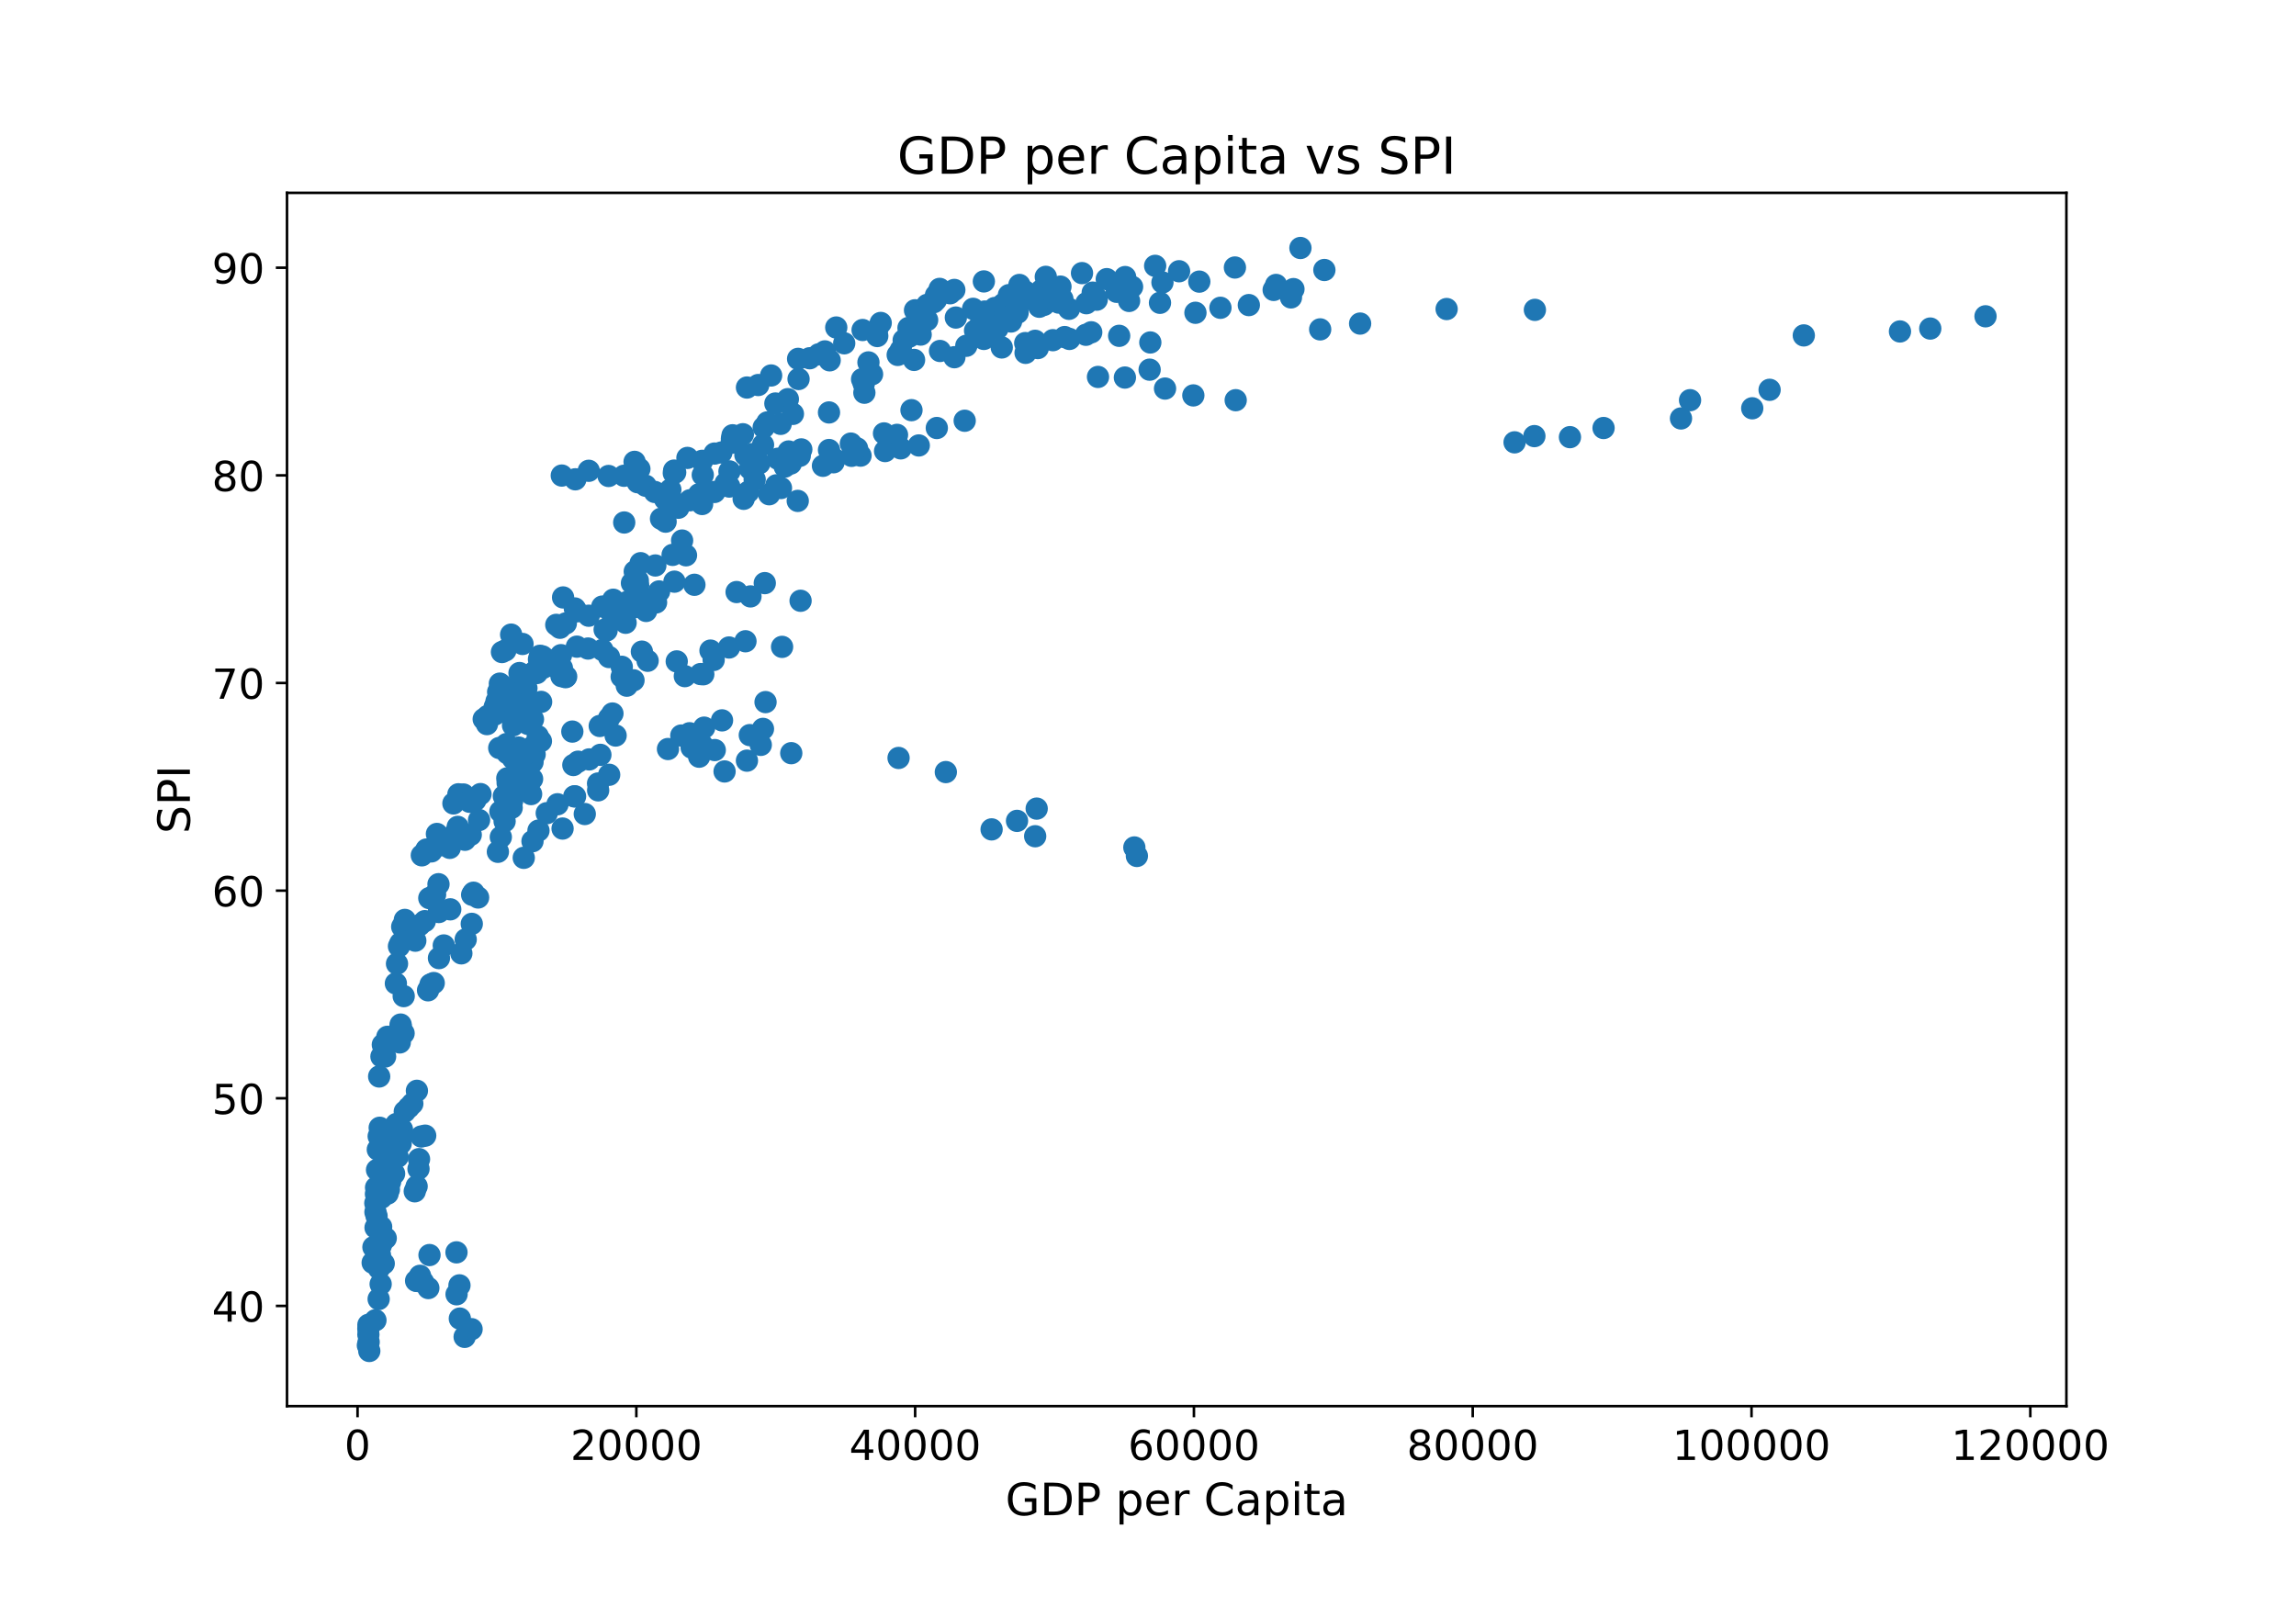 <?xml version="1.0" encoding="utf-8" standalone="no"?>
<!DOCTYPE svg PUBLIC "-//W3C//DTD SVG 1.1//EN"
  "http://www.w3.org/Graphics/SVG/1.1/DTD/svg11.dtd">
<!-- Created with matplotlib (https://matplotlib.org/) -->
<svg height="504pt" version="1.1" viewBox="0 0 720 504" width="720pt" xmlns="http://www.w3.org/2000/svg" xmlns:xlink="http://www.w3.org/1999/xlink">
 <defs>
  <style type="text/css">
*{stroke-linecap:butt;stroke-linejoin:round;}
  </style>
 </defs>
 <g id="figure_1">
  <g id="patch_1">
   <path d="M 0 504 
L 720 504 
L 720 0 
L 0 0 
z
" style="fill:#ffffff;"/>
  </g>
  <g id="axes_1">
   <g id="patch_2">
    <path d="M 90 441 
L 648 441 
L 648 60.48 
L 90 60.48 
z
" style="fill:#ffffff;"/>
   </g>
   <g id="PathCollection_1">
    <defs>
     <path d="M 0 3 
C 0.796 3 1.559 2.684 2.121 2.121 
C 2.684 1.559 3 0.796 3 0 
C 3 -0.796 2.684 -1.559 2.121 -2.121 
C 1.559 -2.684 0.796 -3 0 -3 
C -0.796 -3 -1.559 -2.684 -2.121 -2.121 
C -2.684 -1.559 -3 -0.796 -3 0 
C -3 0.796 -2.684 1.559 -2.121 2.121 
C -1.559 2.684 -0.796 3 0 3 
z
" id="m618f06e220" style="stroke:#1f77b4;"/>
    </defs>
    <g clip-path="url(#p7b8fc0b799)">
     <use style="fill:#1f77b4;stroke:#1f77b4;" x="145.707" xlink:href="#m618f06e220" y="419.275"/>
     <use style="fill:#1f77b4;stroke:#1f77b4;" x="176.417" xlink:href="#m618f06e220" y="259.857"/>
     <use style="fill:#1f77b4;stroke:#1f77b4;" x="119.482" xlink:href="#m618f06e220" y="390.426"/>
     <use style="fill:#1f77b4;stroke:#1f77b4;" x="115.364" xlink:href="#m618f06e220" y="421.945"/>
     <use style="fill:#1f77b4;stroke:#1f77b4;" x="117.735" xlink:href="#m618f06e220" y="414.066"/>
     <use style="fill:#1f77b4;stroke:#1f77b4;" x="118.837" xlink:href="#m618f06e220" y="397.85"/>
     <use style="fill:#1f77b4;stroke:#1f77b4;" x="120.05" xlink:href="#m618f06e220" y="374.602"/>
     <use style="fill:#1f77b4;stroke:#1f77b4;" x="131.714" xlink:href="#m618f06e220" y="400.13"/>
     <use style="fill:#1f77b4;stroke:#1f77b4;" x="190.224" xlink:href="#m618f06e220" y="197.731"/>
     <use style="fill:#1f77b4;stroke:#1f77b4;" x="116.867" xlink:href="#m618f06e220" y="396.027"/>
     <use style="fill:#1f77b4;stroke:#1f77b4;" x="123.586" xlink:href="#m618f06e220" y="368.09"/>
     <use style="fill:#1f77b4;stroke:#1f77b4;" x="118.901" xlink:href="#m618f06e220" y="337.613"/>
     <use style="fill:#1f77b4;stroke:#1f77b4;" x="124.142" xlink:href="#m618f06e220" y="308.438"/>
     <use style="fill:#1f77b4;stroke:#1f77b4;" x="166.55" xlink:href="#m618f06e220" y="249.047"/>
     <use style="fill:#1f77b4;stroke:#1f77b4;" x="117.699" xlink:href="#m618f06e220" y="377.337"/>
     <use style="fill:#1f77b4;stroke:#1f77b4;" x="200.127" xlink:href="#m618f06e220" y="183.599"/>
     <use style="fill:#1f77b4;stroke:#1f77b4;" x="180.268" xlink:href="#m618f06e220" y="190.828"/>
     <use style="fill:#1f77b4;stroke:#1f77b4;" x="305.768" xlink:href="#m618f06e220" y="103.695"/>
     <use style="fill:#1f77b4;stroke:#1f77b4;" x="210.214" xlink:href="#m618f06e220" y="153.578"/>
     <use style="fill:#1f77b4;stroke:#1f77b4;" x="167.76" xlink:href="#m618f06e220" y="210.56"/>
     <use style="fill:#1f77b4;stroke:#1f77b4;" x="176.17" xlink:href="#m618f06e220" y="149.15"/>
     <use style="fill:#1f77b4;stroke:#1f77b4;" x="160.881" xlink:href="#m618f06e220" y="227.491"/>
     <use style="fill:#1f77b4;stroke:#1f77b4;" x="142.187" xlink:href="#m618f06e220" y="251.977"/>
     <use style="fill:#1f77b4;stroke:#1f77b4;" x="144.676" xlink:href="#m618f06e220" y="298.995"/>
     <use style="fill:#1f77b4;stroke:#1f77b4;" x="130.232" xlink:href="#m618f06e220" y="295.023"/>
     <use style="fill:#1f77b4;stroke:#1f77b4;" x="188.072" xlink:href="#m618f06e220" y="227.687"/>
     <use style="fill:#1f77b4;stroke:#1f77b4;" x="132.278" xlink:href="#m618f06e220" y="268.258"/>
     <use style="fill:#1f77b4;stroke:#1f77b4;" x="203.091" xlink:href="#m618f06e220" y="207.239"/>
     <use style="fill:#1f77b4;stroke:#1f77b4;" x="160.588" xlink:href="#m618f06e220" y="251.261"/>
     <use style="fill:#1f77b4;stroke:#1f77b4;" x="161.503" xlink:href="#m618f06e220" y="223.128"/>
     <use style="fill:#1f77b4;stroke:#1f77b4;" x="344.319" xlink:href="#m618f06e220" y="118.217"/>
     <use style="fill:#1f77b4;stroke:#1f77b4;" x="195.748" xlink:href="#m618f06e220" y="163.867"/>
     <use style="fill:#1f77b4;stroke:#1f77b4;" x="152.408" xlink:href="#m618f06e220" y="225.863"/>
     <use style="fill:#1f77b4;stroke:#1f77b4;" x="296.601" xlink:href="#m618f06e220" y="242.144"/>
     <use style="fill:#1f77b4;stroke:#1f77b4;" x="130.063" xlink:href="#m618f06e220" y="373.625"/>
     <use style="fill:#1f77b4;stroke:#1f77b4;" x="356.514" xlink:href="#m618f06e220" y="268.453"/>
     <use style="fill:#1f77b4;stroke:#1f77b4;" x="156.851" xlink:href="#m618f06e220" y="217.853"/>
     <use style="fill:#1f77b4;stroke:#1f77b4;" x="155.12" xlink:href="#m618f06e220" y="224.105"/>
     <use style="fill:#1f77b4;stroke:#1f77b4;" x="321.607" xlink:href="#m618f06e220" y="110.663"/>
     <use style="fill:#1f77b4;stroke:#1f77b4;" x="194.954" xlink:href="#m618f06e220" y="212.253"/>
     <use style="fill:#1f77b4;stroke:#1f77b4;" x="303.025" xlink:href="#m618f06e220" y="108.449"/>
     <use style="fill:#1f77b4;stroke:#1f77b4;" x="184.609" xlink:href="#m618f06e220" y="193.107"/>
     <use style="fill:#1f77b4;stroke:#1f77b4;" x="207.285" xlink:href="#m618f06e220" y="162.695"/>
     <use style="fill:#1f77b4;stroke:#1f77b4;" x="244.904" xlink:href="#m618f06e220" y="153.057"/>
     <use style="fill:#1f77b4;stroke:#1f77b4;" x="316.383" xlink:href="#m618f06e220" y="92.559"/>
     <use style="fill:#1f77b4;stroke:#1f77b4;" x="232.959" xlink:href="#m618f06e220" y="136.191"/>
     <use style="fill:#1f77b4;stroke:#1f77b4;" x="293.505" xlink:href="#m618f06e220" y="92.624"/>
     <use style="fill:#1f77b4;stroke:#1f77b4;" x="284.896" xlink:href="#m618f06e220" y="102.848"/>
     <use style="fill:#1f77b4;stroke:#1f77b4;" x="158.512" xlink:href="#m618f06e220" y="223.389"/>
     <use style="fill:#1f77b4;stroke:#1f77b4;" x="308.808" xlink:href="#m618f06e220" y="97.704"/>
     <use style="fill:#1f77b4;stroke:#1f77b4;" x="226.207" xlink:href="#m618f06e220" y="141.921"/>
     <use style="fill:#1f77b4;stroke:#1f77b4;" x="219.214" xlink:href="#m618f06e220" y="155.011"/>
     <use style="fill:#1f77b4;stroke:#1f77b4;" x="305.152" xlink:href="#m618f06e220" y="96.857"/>
     <use style="fill:#1f77b4;stroke:#1f77b4;" x="321.499" xlink:href="#m618f06e220" y="107.602"/>
     <use style="fill:#1f77b4;stroke:#1f77b4;" x="261.387" xlink:href="#m618f06e220" y="144.982"/>
     <use style="fill:#1f77b4;stroke:#1f77b4;" x="270.868" xlink:href="#m618f06e220" y="120.366"/>
     <use style="fill:#1f77b4;stroke:#1f77b4;" x="219.243" xlink:href="#m618f06e220" y="237.325"/>
     <use style="fill:#1f77b4;stroke:#1f77b4;" x="211.322" xlink:href="#m618f06e220" y="157.486"/>
     <use style="fill:#1f77b4;stroke:#1f77b4;" x="228.751" xlink:href="#m618f06e220" y="147.847"/>
     <use style="fill:#1f77b4;stroke:#1f77b4;" x="529.982" xlink:href="#m618f06e220" y="125.511"/>
     <use style="fill:#1f77b4;stroke:#1f77b4;" x="247.979" xlink:href="#m618f06e220" y="145.373"/>
     <use style="fill:#1f77b4;stroke:#1f77b4;" x="327.375" xlink:href="#m618f06e220" y="95.62"/>
     <use style="fill:#1f77b4;stroke:#1f77b4;" x="404.834" xlink:href="#m618f06e220" y="93.275"/>
     <use style="fill:#1f77b4;stroke:#1f77b4;" x="220.18" xlink:href="#m618f06e220" y="144.526"/>
     <use style="fill:#1f77b4;stroke:#1f77b4;" x="234.242" xlink:href="#m618f06e220" y="121.538"/>
     <use style="fill:#1f77b4;stroke:#1f77b4;" x="198.665" xlink:href="#m618f06e220" y="190.502"/>
     <use style="fill:#1f77b4;stroke:#1f77b4;" x="176.073" xlink:href="#m618f06e220" y="212.058"/>
     <use style="fill:#1f77b4;stroke:#1f77b4;" x="243.149" xlink:href="#m618f06e220" y="126.553"/>
     <use style="fill:#1f77b4;stroke:#1f77b4;" x="253.904" xlink:href="#m618f06e220" y="112.356"/>
     <use style="fill:#1f77b4;stroke:#1f77b4;" x="314.571" xlink:href="#m618f06e220" y="95.359"/>
     <use style="fill:#1f77b4;stroke:#1f77b4;" x="374.878" xlink:href="#m618f06e220" y="98.094"/>
     <use style="fill:#1f77b4;stroke:#1f77b4;" x="125.36" xlink:href="#m618f06e220" y="326.933"/>
     <use style="fill:#1f77b4;stroke:#1f77b4;" x="209.47" xlink:href="#m618f06e220" y="234.915"/>
     <use style="fill:#1f77b4;stroke:#1f77b4;" x="158.862" xlink:href="#m618f06e220" y="233.352"/>
     <use style="fill:#1f77b4;stroke:#1f77b4;" x="134.231" xlink:href="#m618f06e220" y="310.587"/>
     <use style="fill:#1f77b4;stroke:#1f77b4;" x="156.133" xlink:href="#m618f06e220" y="267.151"/>
     <use style="fill:#1f77b4;stroke:#1f77b4;" x="159.562" xlink:href="#m618f06e220" y="249.503"/>
     <use style="fill:#1f77b4;stroke:#1f77b4;" x="179.477" xlink:href="#m618f06e220" y="229.445"/>
     <use style="fill:#1f77b4;stroke:#1f77b4;" x="312.777" xlink:href="#m618f06e220" y="103.044"/>
     <use style="fill:#1f77b4;stroke:#1f77b4;" x="125.438" xlink:href="#m618f06e220" y="357.279"/>
     <use style="fill:#1f77b4;stroke:#1f77b4;" x="164.247" xlink:href="#m618f06e220" y="269.039"/>
     <use style="fill:#1f77b4;stroke:#1f77b4;" x="282.493" xlink:href="#m618f06e220" y="109.751"/>
     <use style="fill:#1f77b4;stroke:#1f77b4;" x="214.755" xlink:href="#m618f06e220" y="212.058"/>
     <use style="fill:#1f77b4;stroke:#1f77b4;" x="158.241" xlink:href="#m618f06e220" y="257.578"/>
     <use style="fill:#1f77b4;stroke:#1f77b4;" x="270.503" xlink:href="#m618f06e220" y="103.499"/>
     <use style="fill:#1f77b4;stroke:#1f77b4;" x="141.039" xlink:href="#m618f06e220" y="265.913"/>
     <use style="fill:#1f77b4;stroke:#1f77b4;" x="474.952" xlink:href="#m618f06e220" y="138.73"/>
     <use style="fill:#1f77b4;stroke:#1f77b4;" x="147.879" xlink:href="#m618f06e220" y="416.866"/>
     <use style="fill:#1f77b4;stroke:#1f77b4;" x="183.381" xlink:href="#m618f06e220" y="255.299"/>
     <use style="fill:#1f77b4;stroke:#1f77b4;" x="119.522" xlink:href="#m618f06e220" y="384.761"/>
     <use style="fill:#1f77b4;stroke:#1f77b4;" x="115.521" xlink:href="#m618f06e220" y="418.559"/>
     <use style="fill:#1f77b4;stroke:#1f77b4;" x="118.741" xlink:href="#m618f06e220" y="407.423"/>
     <use style="fill:#1f77b4;stroke:#1f77b4;" x="118.926" xlink:href="#m618f06e220" y="393.748"/>
     <use style="fill:#1f77b4;stroke:#1f77b4;" x="120.497" xlink:href="#m618f06e220" y="370.108"/>
     <use style="fill:#1f77b4;stroke:#1f77b4;" x="130.9" xlink:href="#m618f06e220" y="401.758"/>
     <use style="fill:#1f77b4;stroke:#1f77b4;" x="192.942" xlink:href="#m618f06e220" y="193.954"/>
     <use style="fill:#1f77b4;stroke:#1f77b4;" x="117.104" xlink:href="#m618f06e220" y="391.143"/>
     <use style="fill:#1f77b4;stroke:#1f77b4;" x="124.678" xlink:href="#m618f06e220" y="362.815"/>
     <use style="fill:#1f77b4;stroke:#1f77b4;" x="119.62" xlink:href="#m618f06e220" y="331.361"/>
     <use style="fill:#1f77b4;stroke:#1f77b4;" x="124.498" xlink:href="#m618f06e220" y="302.251"/>
     <use style="fill:#1f77b4;stroke:#1f77b4;" x="166.857" xlink:href="#m618f06e220" y="244.293"/>
     <use style="fill:#1f77b4;stroke:#1f77b4;" x="117.931" xlink:href="#m618f06e220" y="372.453"/>
     <use style="fill:#1f77b4;stroke:#1f77b4;" x="198.169" xlink:href="#m618f06e220" y="182.883"/>
     <use style="fill:#1f77b4;stroke:#1f77b4;" x="180.836" xlink:href="#m618f06e220" y="191.74"/>
     <use style="fill:#1f77b4;stroke:#1f77b4;" x="312.129" xlink:href="#m618f06e220" y="102.392"/>
     <use style="fill:#1f77b4;stroke:#1f77b4;" x="211.732" xlink:href="#m618f06e220" y="148.173"/>
     <use style="fill:#1f77b4;stroke:#1f77b4;" x="170.294" xlink:href="#m618f06e220" y="209.453"/>
     <use style="fill:#1f77b4;stroke:#1f77b4;" x="180.417" xlink:href="#m618f06e220" y="150.322"/>
     <use style="fill:#1f77b4;stroke:#1f77b4;" x="163.327" xlink:href="#m618f06e220" y="222.933"/>
     <use style="fill:#1f77b4;stroke:#1f77b4;" x="143.743" xlink:href="#m618f06e220" y="249.112"/>
     <use style="fill:#1f77b4;stroke:#1f77b4;" x="146.039" xlink:href="#m618f06e220" y="294.632"/>
     <use style="fill:#1f77b4;stroke:#1f77b4;" x="131.588" xlink:href="#m618f06e220" y="290.139"/>
     <use style="fill:#1f77b4;stroke:#1f77b4;" x="191.009" xlink:href="#m618f06e220" y="225.212"/>
     <use style="fill:#1f77b4;stroke:#1f77b4;" x="133.726" xlink:href="#m618f06e220" y="266.434"/>
     <use style="fill:#1f77b4;stroke:#1f77b4;" x="212.217" xlink:href="#m618f06e220" y="207.434"/>
     <use style="fill:#1f77b4;stroke:#1f77b4;" x="162.07" xlink:href="#m618f06e220" y="247.093"/>
     <use style="fill:#1f77b4;stroke:#1f77b4;" x="162.44" xlink:href="#m618f06e220" y="220.589"/>
     <use style="fill:#1f77b4;stroke:#1f77b4;" x="352.756" xlink:href="#m618f06e220" y="118.412"/>
     <use style="fill:#1f77b4;stroke:#1f77b4;" x="199.96" xlink:href="#m618f06e220" y="151.234"/>
     <use style="fill:#1f77b4;stroke:#1f77b4;" x="151.688" xlink:href="#m618f06e220" y="225.538"/>
     <use style="fill:#1f77b4;stroke:#1f77b4;" x="281.781" xlink:href="#m618f06e220" y="237.716"/>
     <use style="fill:#1f77b4;stroke:#1f77b4;" x="130.653" xlink:href="#m618f06e220" y="372.062"/>
     <use style="fill:#1f77b4;stroke:#1f77b4;" x="355.718" xlink:href="#m618f06e220" y="265.783"/>
     <use style="fill:#1f77b4;stroke:#1f77b4;" x="157.788" xlink:href="#m618f06e220" y="215.249"/>
     <use style="fill:#1f77b4;stroke:#1f77b4;" x="155.999" xlink:href="#m618f06e220" y="221.891"/>
     <use style="fill:#1f77b4;stroke:#1f77b4;" x="325.444" xlink:href="#m618f06e220" y="109.165"/>
     <use style="fill:#1f77b4;stroke:#1f77b4;" x="194.987" xlink:href="#m618f06e220" y="209.127"/>
     <use style="fill:#1f77b4;stroke:#1f77b4;" x="308.527" xlink:href="#m618f06e220" y="106.3"/>
     <use style="fill:#1f77b4;stroke:#1f77b4;" x="188.865" xlink:href="#m618f06e220" y="190.242"/>
     <use style="fill:#1f77b4;stroke:#1f77b4;" x="208.565" xlink:href="#m618f06e220" y="156.574"/>
     <use style="fill:#1f77b4;stroke:#1f77b4;" x="243.452" xlink:href="#m618f06e220" y="152.211"/>
     <use style="fill:#1f77b4;stroke:#1f77b4;" x="321.517" xlink:href="#m618f06e220" y="91.452"/>
     <use style="fill:#1f77b4;stroke:#1f77b4;" x="239.486" xlink:href="#m618f06e220" y="134.042"/>
     <use style="fill:#1f77b4;stroke:#1f77b4;" x="294.66" xlink:href="#m618f06e220" y="90.605"/>
     <use style="fill:#1f77b4;stroke:#1f77b4;" x="287.607" xlink:href="#m618f06e220" y="102.262"/>
     <use style="fill:#1f77b4;stroke:#1f77b4;" x="162.725" xlink:href="#m618f06e220" y="219.156"/>
     <use style="fill:#1f77b4;stroke:#1f77b4;" x="317.627" xlink:href="#m618f06e220" y="96.597"/>
     <use style="fill:#1f77b4;stroke:#1f77b4;" x="229.444" xlink:href="#m618f06e220" y="138.861"/>
     <use style="fill:#1f77b4;stroke:#1f77b4;" x="224.052" xlink:href="#m618f06e220" y="154.295"/>
     <use style="fill:#1f77b4;stroke:#1f77b4;" x="311.959" xlink:href="#m618f06e220" y="96.597"/>
     <use style="fill:#1f77b4;stroke:#1f77b4;" x="335.359" xlink:href="#m618f06e220" y="106.3"/>
     <use style="fill:#1f77b4;stroke:#1f77b4;" x="261.68" xlink:href="#m618f06e220" y="144.005"/>
     <use style="fill:#1f77b4;stroke:#1f77b4;" x="270.344" xlink:href="#m618f06e220" y="118.933"/>
     <use style="fill:#1f77b4;stroke:#1f77b4;" x="220.212" xlink:href="#m618f06e220" y="233.678"/>
     <use style="fill:#1f77b4;stroke:#1f77b4;" x="216.356" xlink:href="#m618f06e220" y="156.899"/>
     <use style="fill:#1f77b4;stroke:#1f77b4;" x="235.204" xlink:href="#m618f06e220" y="147.001"/>
     <use style="fill:#1f77b4;stroke:#1f77b4;" x="554.929" xlink:href="#m618f06e220" y="122.255"/>
     <use style="fill:#1f77b4;stroke:#1f77b4;" x="258.07" xlink:href="#m618f06e220" y="146.089"/>
     <use style="fill:#1f77b4;stroke:#1f77b4;" x="327.339" xlink:href="#m618f06e220" y="94.513"/>
     <use style="fill:#1f77b4;stroke:#1f77b4;" x="400.163" xlink:href="#m618f06e220" y="89.368"/>
     <use style="fill:#1f77b4;stroke:#1f77b4;" x="224.084" xlink:href="#m618f06e220" y="142.247"/>
     <use style="fill:#1f77b4;stroke:#1f77b4;" x="237.767" xlink:href="#m618f06e220" y="120.757"/>
     <use style="fill:#1f77b4;stroke:#1f77b4;" x="202.276" xlink:href="#m618f06e220" y="188.028"/>
     <use style="fill:#1f77b4;stroke:#1f77b4;" x="176.206" xlink:href="#m618f06e220" y="209.518"/>
     <use style="fill:#1f77b4;stroke:#1f77b4;" x="247.067" xlink:href="#m618f06e220" y="125.185"/>
     <use style="fill:#1f77b4;stroke:#1f77b4;" x="258.677" xlink:href="#m618f06e220" y="110.207"/>
     <use style="fill:#1f77b4;stroke:#1f77b4;" x="318.384" xlink:href="#m618f06e220" y="94.578"/>
     <use style="fill:#1f77b4;stroke:#1f77b4;" x="382.719" xlink:href="#m618f06e220" y="96.531"/>
     <use style="fill:#1f77b4;stroke:#1f77b4;" x="126.563" xlink:href="#m618f06e220" y="324.067"/>
     <use style="fill:#1f77b4;stroke:#1f77b4;" x="216.893" xlink:href="#m618f06e220" y="234.46"/>
     <use style="fill:#1f77b4;stroke:#1f77b4;" x="159.088" xlink:href="#m618f06e220" y="236.218"/>
     <use style="fill:#1f77b4;stroke:#1f77b4;" x="135.004" xlink:href="#m618f06e220" y="308.764"/>
     <use style="fill:#1f77b4;stroke:#1f77b4;" x="157.054" xlink:href="#m618f06e220" y="262.527"/>
     <use style="fill:#1f77b4;stroke:#1f77b4;" x="161.332" xlink:href="#m618f06e220" y="246.181"/>
     <use style="fill:#1f77b4;stroke:#1f77b4;" x="179.794" xlink:href="#m618f06e220" y="239.93"/>
     <use style="fill:#1f77b4;stroke:#1f77b4;" x="317.053" xlink:href="#m618f06e220" y="100.829"/>
     <use style="fill:#1f77b4;stroke:#1f77b4;" x="126.049" xlink:href="#m618f06e220" y="354.219"/>
     <use style="fill:#1f77b4;stroke:#1f77b4;" x="166.984" xlink:href="#m618f06e220" y="263.829"/>
     <use style="fill:#1f77b4;stroke:#1f77b4;" x="283.389" xlink:href="#m618f06e220" y="106.69"/>
     <use style="fill:#1f77b4;stroke:#1f77b4;" x="219.693" xlink:href="#m618f06e220" y="211.406"/>
     <use style="fill:#1f77b4;stroke:#1f77b4;" x="160.455" xlink:href="#m618f06e220" y="253.345"/>
     <use style="fill:#1f77b4;stroke:#1f77b4;" x="275.074" xlink:href="#m618f06e220" y="103.239"/>
     <use style="fill:#1f77b4;stroke:#1f77b4;" x="142.553" xlink:href="#m618f06e220" y="261.615"/>
     <use style="fill:#1f77b4;stroke:#1f77b4;" x="481.166" xlink:href="#m618f06e220" y="136.777"/>
     <use style="fill:#1f77b4;stroke:#1f77b4;" x="144.199" xlink:href="#m618f06e220" y="413.545"/>
     <use style="fill:#1f77b4;stroke:#1f77b4;" x="180.086" xlink:href="#m618f06e220" y="249.763"/>
     <use style="fill:#1f77b4;stroke:#1f77b4;" x="119.615" xlink:href="#m618f06e220" y="375.644"/>
     <use style="fill:#1f77b4;stroke:#1f77b4;" x="115.804" xlink:href="#m618f06e220" y="423.704"/>
     <use style="fill:#1f77b4;stroke:#1f77b4;" x="119.369" xlink:href="#m618f06e220" y="402.734"/>
     <use style="fill:#1f77b4;stroke:#1f77b4;" x="118.886" xlink:href="#m618f06e220" y="393.227"/>
     <use style="fill:#1f77b4;stroke:#1f77b4;" x="121.01" xlink:href="#m618f06e220" y="372.453"/>
     <use style="fill:#1f77b4;stroke:#1f77b4;" x="130.485" xlink:href="#m618f06e220" y="401.692"/>
     <use style="fill:#1f77b4;stroke:#1f77b4;" x="196.184" xlink:href="#m618f06e220" y="195.321"/>
     <use style="fill:#1f77b4;stroke:#1f77b4;" x="117.769" xlink:href="#m618f06e220" y="385.021"/>
     <use style="fill:#1f77b4;stroke:#1f77b4;" x="125.648" xlink:href="#m618f06e220" y="358.647"/>
     <use style="fill:#1f77b4;stroke:#1f77b4;" x="120.053" xlink:href="#m618f06e220" y="327.649"/>
     <use style="fill:#1f77b4;stroke:#1f77b4;" x="125.113" xlink:href="#m618f06e220" y="296.781"/>
     <use style="fill:#1f77b4;stroke:#1f77b4;" x="166.995" xlink:href="#m618f06e220" y="239.018"/>
     <use style="fill:#1f77b4;stroke:#1f77b4;" x="118.233" xlink:href="#m618f06e220" y="366.917"/>
     <use style="fill:#1f77b4;stroke:#1f77b4;" x="200.011" xlink:href="#m618f06e220" y="182.036"/>
     <use style="fill:#1f77b4;stroke:#1f77b4;" x="176.576" xlink:href="#m618f06e220" y="187.376"/>
     <use style="fill:#1f77b4;stroke:#1f77b4;" x="307.398" xlink:href="#m618f06e220" y="101.871"/>
     <use style="fill:#1f77b4;stroke:#1f77b4;" x="211.301" xlink:href="#m618f06e220" y="148.368"/>
     <use style="fill:#1f77b4;stroke:#1f77b4;" x="170.114" xlink:href="#m618f06e220" y="205.871"/>
     <use style="fill:#1f77b4;stroke:#1f77b4;" x="184.629" xlink:href="#m618f06e220" y="147.652"/>
     <use style="fill:#1f77b4;stroke:#1f77b4;" x="160.473" xlink:href="#m618f06e220" y="219.612"/>
     <use style="fill:#1f77b4;stroke:#1f77b4;" x="145.337" xlink:href="#m618f06e220" y="249.177"/>
     <use style="fill:#1f77b4;stroke:#1f77b4;" x="147.945" xlink:href="#m618f06e220" y="289.748"/>
     <use style="fill:#1f77b4;stroke:#1f77b4;" x="133.209" xlink:href="#m618f06e220" y="288.901"/>
     <use style="fill:#1f77b4;stroke:#1f77b4;" x="192.054" xlink:href="#m618f06e220" y="223.78"/>
     <use style="fill:#1f77b4;stroke:#1f77b4;" x="135.266" xlink:href="#m618f06e220" y="267.02"/>
     <use style="fill:#1f77b4;stroke:#1f77b4;" x="222.803" xlink:href="#m618f06e220" y="204.048"/>
     <use style="fill:#1f77b4;stroke:#1f77b4;" x="162.27" xlink:href="#m618f06e220" y="243.967"/>
     <use style="fill:#1f77b4;stroke:#1f77b4;" x="162.711" xlink:href="#m618f06e220" y="216.486"/>
     <use style="fill:#1f77b4;stroke:#1f77b4;" x="360.514" xlink:href="#m618f06e220" y="115.938"/>
     <use style="fill:#1f77b4;stroke:#1f77b4;" x="200.502" xlink:href="#m618f06e220" y="147.066"/>
     <use style="fill:#1f77b4;stroke:#1f77b4;" x="152.915" xlink:href="#m618f06e220" y="224.561"/>
     <use style="fill:#1f77b4;stroke:#1f77b4;" x="248.132" xlink:href="#m618f06e220" y="236.218"/>
     <use style="fill:#1f77b4;stroke:#1f77b4;" x="131.24" xlink:href="#m618f06e220" y="366.592"/>
     <use style="fill:#1f77b4;stroke:#1f77b4;" x="324.62" xlink:href="#m618f06e220" y="262.267"/>
     <use style="fill:#1f77b4;stroke:#1f77b4;" x="156.75" xlink:href="#m618f06e220" y="214.402"/>
     <use style="fill:#1f77b4;stroke:#1f77b4;" x="155.705" xlink:href="#m618f06e220" y="219.937"/>
     <use style="fill:#1f77b4;stroke:#1f77b4;" x="330.163" xlink:href="#m618f06e220" y="106.69"/>
     <use style="fill:#1f77b4;stroke:#1f77b4;" x="190.989" xlink:href="#m618f06e220" y="206.066"/>
     <use style="fill:#1f77b4;stroke:#1f77b4;" x="314.138" xlink:href="#m618f06e220" y="108.97"/>
     <use style="fill:#1f77b4;stroke:#1f77b4;" x="192.303" xlink:href="#m618f06e220" y="188.093"/>
     <use style="fill:#1f77b4;stroke:#1f77b4;" x="212.724" xlink:href="#m618f06e220" y="159.244"/>
     <use style="fill:#1f77b4;stroke:#1f77b4;" x="250.793" xlink:href="#m618f06e220" y="142.963"/>
     <use style="fill:#1f77b4;stroke:#1f77b4;" x="326.575" xlink:href="#m618f06e220" y="90.996"/>
     <use style="fill:#1f77b4;stroke:#1f77b4;" x="240.629" xlink:href="#m618f06e220" y="132.479"/>
     <use style="fill:#1f77b4;stroke:#1f77b4;" x="297.946" xlink:href="#m618f06e220" y="91.973"/>
     <use style="fill:#1f77b4;stroke:#1f77b4;" x="290.741" xlink:href="#m618f06e220" y="100.374"/>
     <use style="fill:#1f77b4;stroke:#1f77b4;" x="164.97" xlink:href="#m618f06e220" y="221.044"/>
     <use style="fill:#1f77b4;stroke:#1f77b4;" x="320.566" xlink:href="#m618f06e220" y="94.317"/>
     <use style="fill:#1f77b4;stroke:#1f77b4;" x="229.724" xlink:href="#m618f06e220" y="136.516"/>
     <use style="fill:#1f77b4;stroke:#1f77b4;" x="228.699" xlink:href="#m618f06e220" y="152.601"/>
     <use style="fill:#1f77b4;stroke:#1f77b4;" x="325.683" xlink:href="#m618f06e220" y="94.838"/>
     <use style="fill:#1f77b4;stroke:#1f77b4;" x="413.991" xlink:href="#m618f06e220" y="103.304"/>
     <use style="fill:#1f77b4;stroke:#1f77b4;" x="267.03" xlink:href="#m618f06e220" y="142.963"/>
     <use style="fill:#1f77b4;stroke:#1f77b4;" x="273.467" xlink:href="#m618f06e220" y="117.37"/>
     <use style="fill:#1f77b4;stroke:#1f77b4;" x="213.645" xlink:href="#m618f06e220" y="230.682"/>
     <use style="fill:#1f77b4;stroke:#1f77b4;" x="220.669" xlink:href="#m618f06e220" y="154.881"/>
     <use style="fill:#1f77b4;stroke:#1f77b4;" x="238.123" xlink:href="#m618f06e220" y="145.308"/>
     <use style="fill:#1f77b4;stroke:#1f77b4;" x="565.653" xlink:href="#m618f06e220" y="105.193"/>
     <use style="fill:#1f77b4;stroke:#1f77b4;" x="269.857" xlink:href="#m618f06e220" y="142.898"/>
     <use style="fill:#1f77b4;stroke:#1f77b4;" x="332.011" xlink:href="#m618f06e220" y="94.903"/>
     <use style="fill:#1f77b4;stroke:#1f77b4;" x="376.088" xlink:href="#m618f06e220" y="88.326"/>
     <use style="fill:#1f77b4;stroke:#1f77b4;" x="229.522" xlink:href="#m618f06e220" y="137.623"/>
     <use style="fill:#1f77b4;stroke:#1f77b4;" x="241.817" xlink:href="#m618f06e220" y="117.761"/>
     <use style="fill:#1f77b4;stroke:#1f77b4;" x="206.683" xlink:href="#m618f06e220" y="185.488"/>
     <use style="fill:#1f77b4;stroke:#1f77b4;" x="177.354" xlink:href="#m618f06e220" y="212.383"/>
     <use style="fill:#1f77b4;stroke:#1f77b4;" x="250.419" xlink:href="#m618f06e220" y="118.868"/>
     <use style="fill:#1f77b4;stroke:#1f77b4;" x="264.738" xlink:href="#m618f06e220" y="107.667"/>
     <use style="fill:#1f77b4;stroke:#1f77b4;" x="326.828" xlink:href="#m618f06e220" y="93.601"/>
     <use style="fill:#1f77b4;stroke:#1f77b4;" x="391.623" xlink:href="#m618f06e220" y="95.685"/>
     <use style="fill:#1f77b4;stroke:#1f77b4;" x="125.202" xlink:href="#m618f06e220" y="323.155"/>
     <use style="fill:#1f77b4;stroke:#1f77b4;" x="224.142" xlink:href="#m618f06e220" y="235.241"/>
     <use style="fill:#1f77b4;stroke:#1f77b4;" x="156.556" xlink:href="#m618f06e220" y="234.59"/>
     <use style="fill:#1f77b4;stroke:#1f77b4;" x="136.013" xlink:href="#m618f06e220" y="308.308"/>
     <use style="fill:#1f77b4;stroke:#1f77b4;" x="156.918" xlink:href="#m618f06e220" y="254.517"/>
     <use style="fill:#1f77b4;stroke:#1f77b4;" x="162.646" xlink:href="#m618f06e220" y="234.46"/>
     <use style="fill:#1f77b4;stroke:#1f77b4;" x="181.289" xlink:href="#m618f06e220" y="238.888"/>
     <use style="fill:#1f77b4;stroke:#1f77b4;" x="314.413" xlink:href="#m618f06e220" y="99.918"/>
     <use style="fill:#1f77b4;stroke:#1f77b4;" x="126.938" xlink:href="#m618f06e220" y="348.618"/>
     <use style="fill:#1f77b4;stroke:#1f77b4;" x="168.859" xlink:href="#m618f06e220" y="260.508"/>
     <use style="fill:#1f77b4;stroke:#1f77b4;" x="288.71" xlink:href="#m618f06e220" y="104.932"/>
     <use style="fill:#1f77b4;stroke:#1f77b4;" x="220.542" xlink:href="#m618f06e220" y="211.472"/>
     <use style="fill:#1f77b4;stroke:#1f77b4;" x="159.191" xlink:href="#m618f06e220" y="245.53"/>
     <use style="fill:#1f77b4;stroke:#1f77b4;" x="276.181" xlink:href="#m618f06e220" y="101.285"/>
     <use style="fill:#1f77b4;stroke:#1f77b4;" x="143.54" xlink:href="#m618f06e220" y="259.336"/>
     <use style="fill:#1f77b4;stroke:#1f77b4;" x="492.32" xlink:href="#m618f06e220" y="137.102"/>
     <use style="fill:#1f77b4;stroke:#1f77b4;" x="143.175" xlink:href="#m618f06e220" y="405.925"/>
     <use style="fill:#1f77b4;stroke:#1f77b4;" x="187.575" xlink:href="#m618f06e220" y="247.875"/>
     <use style="fill:#1f77b4;stroke:#1f77b4;" x="120.403" xlink:href="#m618f06e220" y="370.108"/>
     <use style="fill:#1f77b4;stroke:#1f77b4;" x="115.608" xlink:href="#m618f06e220" y="420.903"/>
     <use style="fill:#1f77b4;stroke:#1f77b4;" x="120.337" xlink:href="#m618f06e220" y="396.287"/>
     <use style="fill:#1f77b4;stroke:#1f77b4;" x="119.148" xlink:href="#m618f06e220" y="393.617"/>
     <use style="fill:#1f77b4;stroke:#1f77b4;" x="121.689" xlink:href="#m618f06e220" y="372.388"/>
     <use style="fill:#1f77b4;stroke:#1f77b4;" x="132.67" xlink:href="#m618f06e220" y="402.083"/>
     <use style="fill:#1f77b4;stroke:#1f77b4;" x="202.616" xlink:href="#m618f06e220" y="191.609"/>
     <use style="fill:#1f77b4;stroke:#1f77b4;" x="118.086" xlink:href="#m618f06e220" y="381.374"/>
     <use style="fill:#1f77b4;stroke:#1f77b4;" x="125.514" xlink:href="#m618f06e220" y="358.386"/>
     <use style="fill:#1f77b4;stroke:#1f77b4;" x="120.394" xlink:href="#m618f06e220" y="328.691"/>
     <use style="fill:#1f77b4;stroke:#1f77b4;" x="125.57" xlink:href="#m618f06e220" y="295.804"/>
     <use style="fill:#1f77b4;stroke:#1f77b4;" x="167.17" xlink:href="#m618f06e220" y="235.436"/>
     <use style="fill:#1f77b4;stroke:#1f77b4;" x="118.479" xlink:href="#m618f06e220" y="360.535"/>
     <use style="fill:#1f77b4;stroke:#1f77b4;" x="200.897" xlink:href="#m618f06e220" y="176.631"/>
     <use style="fill:#1f77b4;stroke:#1f77b4;" x="174.443" xlink:href="#m618f06e220" y="195.973"/>
     <use style="fill:#1f77b4;stroke:#1f77b4;" x="315.306" xlink:href="#m618f06e220" y="98.355"/>
     <use style="fill:#1f77b4;stroke:#1f77b4;" x="211.397" xlink:href="#m618f06e220" y="147.587"/>
     <use style="fill:#1f77b4;stroke:#1f77b4;" x="173.114" xlink:href="#m618f06e220" y="208.867"/>
     <use style="fill:#1f77b4;stroke:#1f77b4;" x="190.846" xlink:href="#m618f06e220" y="149.28"/>
     <use style="fill:#1f77b4;stroke:#1f77b4;" x="160.359" xlink:href="#m618f06e220" y="216.746"/>
     <use style="fill:#1f77b4;stroke:#1f77b4;" x="147.264" xlink:href="#m618f06e220" y="251.456"/>
     <use style="fill:#1f77b4;stroke:#1f77b4;" x="148.064" xlink:href="#m618f06e220" y="280.631"/>
     <use style="fill:#1f77b4;stroke:#1f77b4;" x="134.625" xlink:href="#m618f06e220" y="281.673"/>
     <use style="fill:#1f77b4;stroke:#1f77b4;" x="196.553" xlink:href="#m618f06e220" y="215.053"/>
     <use style="fill:#1f77b4;stroke:#1f77b4;" x="137.015" xlink:href="#m618f06e220" y="261.55"/>
     <use style="fill:#1f77b4;stroke:#1f77b4;" x="233.772" xlink:href="#m618f06e220" y="201.117"/>
     <use style="fill:#1f77b4;stroke:#1f77b4;" x="164.711" xlink:href="#m618f06e220" y="236.804"/>
     <use style="fill:#1f77b4;stroke:#1f77b4;" x="164.639" xlink:href="#m618f06e220" y="214.207"/>
     <use style="fill:#1f77b4;stroke:#1f77b4;" x="365.345" xlink:href="#m618f06e220" y="121.864"/>
     <use style="fill:#1f77b4;stroke:#1f77b4;" x="202.479" xlink:href="#m618f06e220" y="152.341"/>
     <use style="fill:#1f77b4;stroke:#1f77b4;" x="152.707" xlink:href="#m618f06e220" y="227.101"/>
     <use style="fill:#1f77b4;stroke:#1f77b4;" x="238.57" xlink:href="#m618f06e220" y="233.613"/>
     <use style="fill:#1f77b4;stroke:#1f77b4;" x="131.403" xlink:href="#m618f06e220" y="363.531"/>
     <use style="fill:#1f77b4;stroke:#1f77b4;" x="310.957" xlink:href="#m618f06e220" y="260.118"/>
     <use style="fill:#1f77b4;stroke:#1f77b4;" x="157.408" xlink:href="#m618f06e220" y="204.503"/>
     <use style="fill:#1f77b4;stroke:#1f77b4;" x="158.916" xlink:href="#m618f06e220" y="220.002"/>
     <use style="fill:#1f77b4;stroke:#1f77b4;" x="342.202" xlink:href="#m618f06e220" y="104.216"/>
     <use style="fill:#1f77b4;stroke:#1f77b4;" x="189.61" xlink:href="#m618f06e220" y="197.47"/>
     <use style="fill:#1f77b4;stroke:#1f77b4;" x="324.61" xlink:href="#m618f06e220" y="106.886"/>
     <use style="fill:#1f77b4;stroke:#1f77b4;" x="199.052" xlink:href="#m618f06e220" y="179.236"/>
     <use style="fill:#1f77b4;stroke:#1f77b4;" x="220.176" xlink:href="#m618f06e220" y="158.072"/>
     <use style="fill:#1f77b4;stroke:#1f77b4;" x="266.821" xlink:href="#m618f06e220" y="139.121"/>
     <use style="fill:#1f77b4;stroke:#1f77b4;" x="339.306" xlink:href="#m618f06e220" y="85.656"/>
     <use style="fill:#1f77b4;stroke:#1f77b4;" x="248.648" xlink:href="#m618f06e220" y="129.809"/>
     <use style="fill:#1f77b4;stroke:#1f77b4;" x="308.528" xlink:href="#m618f06e220" y="88.261"/>
     <use style="fill:#1f77b4;stroke:#1f77b4;" x="299.743" xlink:href="#m618f06e220" y="99.592"/>
     <use style="fill:#1f77b4;stroke:#1f77b4;" x="168.333" xlink:href="#m618f06e220" y="211.081"/>
     <use style="fill:#1f77b4;stroke:#1f77b4;" x="333.157" xlink:href="#m618f06e220" y="93.796"/>
     <use style="fill:#1f77b4;stroke:#1f77b4;" x="233.75" xlink:href="#m618f06e220" y="142.703"/>
     <use style="fill:#1f77b4;stroke:#1f77b4;" x="233.209" xlink:href="#m618f06e220" y="156.444"/>
     <use style="fill:#1f77b4;stroke:#1f77b4;" x="343.916" xlink:href="#m618f06e220" y="93.992"/>
     <use style="fill:#1f77b4;stroke:#1f77b4;" x="426.518" xlink:href="#m618f06e220" y="101.481"/>
     <use style="fill:#1f77b4;stroke:#1f77b4;" x="277.553" xlink:href="#m618f06e220" y="141.466"/>
     <use style="fill:#1f77b4;stroke:#1f77b4;" x="286.641" xlink:href="#m618f06e220" y="112.877"/>
     <use style="fill:#1f77b4;stroke:#1f77b4;" x="216.244" xlink:href="#m618f06e220" y="229.966"/>
     <use style="fill:#1f77b4;stroke:#1f77b4;" x="227.547" xlink:href="#m618f06e220" y="151.559"/>
     <use style="fill:#1f77b4;stroke:#1f77b4;" x="247.308" xlink:href="#m618f06e220" y="141.596"/>
     <use style="fill:#1f77b4;stroke:#1f77b4;" x="595.81" xlink:href="#m618f06e220" y="103.955"/>
     <use style="fill:#1f77b4;stroke:#1f77b4;" x="281.293" xlink:href="#m618f06e220" y="136.386"/>
     <use style="fill:#1f77b4;stroke:#1f77b4;" x="340.671" xlink:href="#m618f06e220" y="95.099"/>
     <use style="fill:#1f77b4;stroke:#1f77b4;" x="369.744" xlink:href="#m618f06e220" y="85.07"/>
     <use style="fill:#1f77b4;stroke:#1f77b4;" x="235.762" xlink:href="#m618f06e220" y="142.442"/>
     <use style="fill:#1f77b4;stroke:#1f77b4;" x="250.278" xlink:href="#m618f06e220" y="112.551"/>
     <use style="fill:#1f77b4;stroke:#1f77b4;" x="217.761" xlink:href="#m618f06e220" y="183.404"/>
     <use style="fill:#1f77b4;stroke:#1f77b4;" x="180.904" xlink:href="#m618f06e220" y="202.81"/>
     <use style="fill:#1f77b4;stroke:#1f77b4;" x="260.174" xlink:href="#m618f06e220" y="113.007"/>
     <use style="fill:#1f77b4;stroke:#1f77b4;" x="275.098" xlink:href="#m618f06e220" y="105.388"/>
     <use style="fill:#1f77b4;stroke:#1f77b4;" x="332.549" xlink:href="#m618f06e220" y="89.889"/>
     <use style="fill:#1f77b4;stroke:#1f77b4;" x="399.409" xlink:href="#m618f06e220" y="90.931"/>
     <use style="fill:#1f77b4;stroke:#1f77b4;" x="125.663" xlink:href="#m618f06e220" y="321.853"/>
     <use style="fill:#1f77b4;stroke:#1f77b4;" x="227.219" xlink:href="#m618f06e220" y="241.949"/>
     <use style="fill:#1f77b4;stroke:#1f77b4;" x="160.857" xlink:href="#m618f06e220" y="237.911"/>
     <use style="fill:#1f77b4;stroke:#1f77b4;" x="137.653" xlink:href="#m618f06e220" y="300.493"/>
     <use style="fill:#1f77b4;stroke:#1f77b4;" x="158" xlink:href="#m618f06e220" y="249.698"/>
     <use style="fill:#1f77b4;stroke:#1f77b4;" x="165.561" xlink:href="#m618f06e220" y="227.036"/>
     <use style="fill:#1f77b4;stroke:#1f77b4;" x="184.771" xlink:href="#m618f06e220" y="238.171"/>
     <use style="fill:#1f77b4;stroke:#1f77b4;" x="319.107" xlink:href="#m618f06e220" y="98.094"/>
     <use style="fill:#1f77b4;stroke:#1f77b4;" x="128.189" xlink:href="#m618f06e220" y="347.316"/>
     <use style="fill:#1f77b4;stroke:#1f77b4;" x="171.455" xlink:href="#m618f06e220" y="255.038"/>
     <use style="fill:#1f77b4;stroke:#1f77b4;" x="286.849" xlink:href="#m618f06e220" y="102.132"/>
     <use style="fill:#1f77b4;stroke:#1f77b4;" x="223.794" xlink:href="#m618f06e220" y="206.978"/>
     <use style="fill:#1f77b4;stroke:#1f77b4;" x="159.084" xlink:href="#m618f06e220" y="244.098"/>
     <use style="fill:#1f77b4;stroke:#1f77b4;" x="286.936" xlink:href="#m618f06e220" y="97.313"/>
     <use style="fill:#1f77b4;stroke:#1f77b4;" x="145.8" xlink:href="#m618f06e220" y="263.374"/>
     <use style="fill:#1f77b4;stroke:#1f77b4;" x="502.86" xlink:href="#m618f06e220" y="134.237"/>
     <use style="fill:#1f77b4;stroke:#1f77b4;" x="144.083" xlink:href="#m618f06e220" y="403.125"/>
     <use style="fill:#1f77b4;stroke:#1f77b4;" x="187.544" xlink:href="#m618f06e220" y="245.726"/>
     <use style="fill:#1f77b4;stroke:#1f77b4;" x="121.101" xlink:href="#m618f06e220" y="365.745"/>
     <use style="fill:#1f77b4;stroke:#1f77b4;" x="115.506" xlink:href="#m618f06e220" y="416.736"/>
     <use style="fill:#1f77b4;stroke:#1f77b4;" x="120.961" xlink:href="#m618f06e220" y="388.342"/>
     <use style="fill:#1f77b4;stroke:#1f77b4;" x="119.051" xlink:href="#m618f06e220" y="391.533"/>
     <use style="fill:#1f77b4;stroke:#1f77b4;" x="121.952" xlink:href="#m618f06e220" y="373.039"/>
     <use style="fill:#1f77b4;stroke:#1f77b4;" x="134.319" xlink:href="#m618f06e220" y="403.972"/>
     <use style="fill:#1f77b4;stroke:#1f77b4;" x="205.737" xlink:href="#m618f06e220" y="188.939"/>
     <use style="fill:#1f77b4;stroke:#1f77b4;" x="117.736" xlink:href="#m618f06e220" y="380.137"/>
     <use style="fill:#1f77b4;stroke:#1f77b4;" x="124.29" xlink:href="#m618f06e220" y="352.525"/>
     <use style="fill:#1f77b4;stroke:#1f77b4;" x="120.759" xlink:href="#m618f06e220" y="331.361"/>
     <use style="fill:#1f77b4;stroke:#1f77b4;" x="126.13" xlink:href="#m618f06e220" y="290.66"/>
     <use style="fill:#1f77b4;stroke:#1f77b4;" x="167.655" xlink:href="#m618f06e220" y="236.609"/>
     <use style="fill:#1f77b4;stroke:#1f77b4;" x="118.754" xlink:href="#m618f06e220" y="356.368"/>
     <use style="fill:#1f77b4;stroke:#1f77b4;" x="215.126" xlink:href="#m618f06e220" y="174.157"/>
     <use style="fill:#1f77b4;stroke:#1f77b4;" x="175.596" xlink:href="#m618f06e220" y="196.884"/>
     <use style="fill:#1f77b4;stroke:#1f77b4;" x="324.719" xlink:href="#m618f06e220" y="93.08"/>
     <use style="fill:#1f77b4;stroke:#1f77b4;" x="215.567" xlink:href="#m618f06e220" y="143.615"/>
     <use style="fill:#1f77b4;stroke:#1f77b4;" x="174.707" xlink:href="#m618f06e220" y="206.978"/>
     <use style="fill:#1f77b4;stroke:#1f77b4;" x="195.671" xlink:href="#m618f06e220" y="149.215"/>
     <use style="fill:#1f77b4;stroke:#1f77b4;" x="162.91" xlink:href="#m618f06e220" y="211.081"/>
     <use style="fill:#1f77b4;stroke:#1f77b4;" x="149.08" xlink:href="#m618f06e220" y="250.935"/>
     <use style="fill:#1f77b4;stroke:#1f77b4;" x="148.482" xlink:href="#m618f06e220" y="279.98"/>
     <use style="fill:#1f77b4;stroke:#1f77b4;" x="136.438" xlink:href="#m618f06e220" y="280.566"/>
     <use style="fill:#1f77b4;stroke:#1f77b4;" x="198.659" xlink:href="#m618f06e220" y="213.36"/>
     <use style="fill:#1f77b4;stroke:#1f77b4;" x="138.37" xlink:href="#m618f06e220" y="265.067"/>
     <use style="fill:#1f77b4;stroke:#1f77b4;" x="245.252" xlink:href="#m618f06e220" y="202.875"/>
     <use style="fill:#1f77b4;stroke:#1f77b4;" x="167.179" xlink:href="#m618f06e220" y="236.609"/>
     <use style="fill:#1f77b4;stroke:#1f77b4;" x="166.795" xlink:href="#m618f06e220" y="211.341"/>
     <use style="fill:#1f77b4;stroke:#1f77b4;" x="374.219" xlink:href="#m618f06e220" y="124.013"/>
     <use style="fill:#1f77b4;stroke:#1f77b4;" x="205.342" xlink:href="#m618f06e220" y="154.295"/>
     <use style="fill:#1f77b4;stroke:#1f77b4;" x="155.144" xlink:href="#m618f06e220" y="221.696"/>
     <use style="fill:#1f77b4;stroke:#1f77b4;" x="239.257" xlink:href="#m618f06e220" y="228.599"/>
     <use style="fill:#1f77b4;stroke:#1f77b4;" x="132.108" xlink:href="#m618f06e220" y="356.433"/>
     <use style="fill:#1f77b4;stroke:#1f77b4;" x="318.928" xlink:href="#m618f06e220" y="257.448"/>
     <use style="fill:#1f77b4;stroke:#1f77b4;" x="158.484" xlink:href="#m618f06e220" y="203.983"/>
     <use style="fill:#1f77b4;stroke:#1f77b4;" x="165.083" xlink:href="#m618f06e220" y="215.835"/>
     <use style="fill:#1f77b4;stroke:#1f77b4;" x="350.961" xlink:href="#m618f06e220" y="105.323"/>
     <use style="fill:#1f77b4;stroke:#1f77b4;" x="192.033" xlink:href="#m618f06e220" y="192.847"/>
     <use style="fill:#1f77b4;stroke:#1f77b4;" x="333.861" xlink:href="#m618f06e220" y="105.714"/>
     <use style="fill:#1f77b4;stroke:#1f77b4;" x="205.509" xlink:href="#m618f06e220" y="177.348"/>
     <use style="fill:#1f77b4;stroke:#1f77b4;" x="228.383" xlink:href="#m618f06e220" y="152.341"/>
     <use style="fill:#1f77b4;stroke:#1f77b4;" x="277.216" xlink:href="#m618f06e220" y="135.93"/>
     <use style="fill:#1f77b4;stroke:#1f77b4;" x="352.831" xlink:href="#m618f06e220" y="86.893"/>
     <use style="fill:#1f77b4;stroke:#1f77b4;" x="259.967" xlink:href="#m618f06e220" y="129.353"/>
     <use style="fill:#1f77b4;stroke:#1f77b4;" x="319.68" xlink:href="#m618f06e220" y="89.368"/>
     <use style="fill:#1f77b4;stroke:#1f77b4;" x="308.076" xlink:href="#m618f06e220" y="99.006"/>
     <use style="fill:#1f77b4;stroke:#1f77b4;" x="171.53" xlink:href="#m618f06e220" y="206.848"/>
     <use style="fill:#1f77b4;stroke:#1f77b4;" x="343.856" xlink:href="#m618f06e220" y="93.471"/>
     <use style="fill:#1f77b4;stroke:#1f77b4;" x="239.282" xlink:href="#m618f06e220" y="139.512"/>
     <use style="fill:#1f77b4;stroke:#1f77b4;" x="241.207" xlink:href="#m618f06e220" y="155.011"/>
     <use style="fill:#1f77b4;stroke:#1f77b4;" x="355.006" xlink:href="#m618f06e220" y="89.954"/>
     <use style="fill:#1f77b4;stroke:#1f77b4;" x="453.648" xlink:href="#m618f06e220" y="96.922"/>
     <use style="fill:#1f77b4;stroke:#1f77b4;" x="282.461" xlink:href="#m618f06e220" y="140.619"/>
     <use style="fill:#1f77b4;stroke:#1f77b4;" x="294.779" xlink:href="#m618f06e220" y="110.077"/>
     <use style="fill:#1f77b4;stroke:#1f77b4;" x="220.809" xlink:href="#m618f06e220" y="228.208"/>
     <use style="fill:#1f77b4;stroke:#1f77b4;" x="236.659" xlink:href="#m618f06e220" y="150.387"/>
     <use style="fill:#1f77b4;stroke:#1f77b4;" x="259.968" xlink:href="#m618f06e220" y="141.14"/>
     <use style="fill:#1f77b4;stroke:#1f77b4;" x="605.309" xlink:href="#m618f06e220" y="103.044"/>
     <use style="fill:#1f77b4;stroke:#1f77b4;" x="293.775" xlink:href="#m618f06e220" y="134.237"/>
     <use style="fill:#1f77b4;stroke:#1f77b4;" x="354.068" xlink:href="#m618f06e220" y="94.382"/>
     <use style="fill:#1f77b4;stroke:#1f77b4;" x="387.258" xlink:href="#m618f06e220" y="83.898"/>
     <use style="fill:#1f77b4;stroke:#1f77b4;" x="243.932" xlink:href="#m618f06e220" y="143.875"/>
     <use style="fill:#1f77b4;stroke:#1f77b4;" x="256.755" xlink:href="#m618f06e220" y="111.119"/>
     <use style="fill:#1f77b4;stroke:#1f77b4;" x="230.988" xlink:href="#m618f06e220" y="185.683"/>
     <use style="fill:#1f77b4;stroke:#1f77b4;" x="184.402" xlink:href="#m618f06e220" y="203.396"/>
     <use style="fill:#1f77b4;stroke:#1f77b4;" x="272.337" xlink:href="#m618f06e220" y="113.659"/>
     <use style="fill:#1f77b4;stroke:#1f77b4;" x="285.122" xlink:href="#m618f06e220" y="105.583"/>
     <use style="fill:#1f77b4;stroke:#1f77b4;" x="342.664" xlink:href="#m618f06e220" y="91.778"/>
     <use style="fill:#1f77b4;stroke:#1f77b4;" x="405.611" xlink:href="#m618f06e220" y="90.67"/>
     <use style="fill:#1f77b4;stroke:#1f77b4;" x="125.63" xlink:href="#m618f06e220" y="321.332"/>
     <use style="fill:#1f77b4;stroke:#1f77b4;" x="234.234" xlink:href="#m618f06e220" y="238.562"/>
     <use style="fill:#1f77b4;stroke:#1f77b4;" x="164.017" xlink:href="#m618f06e220" y="235.176"/>
     <use style="fill:#1f77b4;stroke:#1f77b4;" x="139.166" xlink:href="#m618f06e220" y="296.521"/>
     <use style="fill:#1f77b4;stroke:#1f77b4;" x="159.929" xlink:href="#m618f06e220" y="247.744"/>
     <use style="fill:#1f77b4;stroke:#1f77b4;" x="167.134" xlink:href="#m618f06e220" y="225.603"/>
     <use style="fill:#1f77b4;stroke:#1f77b4;" x="188.276" xlink:href="#m618f06e220" y="236.739"/>
     <use style="fill:#1f77b4;stroke:#1f77b4;" x="325.906" xlink:href="#m618f06e220" y="96.206"/>
     <use style="fill:#1f77b4;stroke:#1f77b4;" x="129.297" xlink:href="#m618f06e220" y="346.144"/>
     <use style="fill:#1f77b4;stroke:#1f77b4;" x="174.829" xlink:href="#m618f06e220" y="252.238"/>
     <use style="fill:#1f77b4;stroke:#1f77b4;" x="290.732" xlink:href="#m618f06e220" y="95.62"/>
     <use style="fill:#1f77b4;stroke:#1f77b4;" x="228.613" xlink:href="#m618f06e220" y="203.071"/>
     <use style="fill:#1f77b4;stroke:#1f77b4;" x="161.572" xlink:href="#m618f06e220" y="244.619"/>
     <use style="fill:#1f77b4;stroke:#1f77b4;" x="293.504" xlink:href="#m618f06e220" y="94.057"/>
     <use style="fill:#1f77b4;stroke:#1f77b4;" x="147.623" xlink:href="#m618f06e220" y="261.811"/>
     <use style="fill:#1f77b4;stroke:#1f77b4;" x="527.143" xlink:href="#m618f06e220" y="131.241"/>
     <use style="fill:#1f77b4;stroke:#1f77b4;" x="143.148" xlink:href="#m618f06e220" y="392.771"/>
     <use style="fill:#1f77b4;stroke:#1f77b4;" x="191.028" xlink:href="#m618f06e220" y="242.99"/>
     <use style="fill:#1f77b4;stroke:#1f77b4;" x="121.662" xlink:href="#m618f06e220" y="358.647"/>
     <use style="fill:#1f77b4;stroke:#1f77b4;" x="115.532" xlink:href="#m618f06e220" y="415.498"/>
     <use style="fill:#1f77b4;stroke:#1f77b4;" x="121.537" xlink:href="#m618f06e220" y="374.341"/>
     <use style="fill:#1f77b4;stroke:#1f77b4;" x="119.342" xlink:href="#m618f06e220" y="386.259"/>
     <use style="fill:#1f77b4;stroke:#1f77b4;" x="122.34" xlink:href="#m618f06e220" y="370.629"/>
     <use style="fill:#1f77b4;stroke:#1f77b4;" x="134.687" xlink:href="#m618f06e220" y="393.617"/>
     <use style="fill:#1f77b4;stroke:#1f77b4;" x="211.495" xlink:href="#m618f06e220" y="182.427"/>
     <use style="fill:#1f77b4;stroke:#1f77b4;" x="117.895" xlink:href="#m618f06e220" y="374.472"/>
     <use style="fill:#1f77b4;stroke:#1f77b4;" x="124.423" xlink:href="#m618f06e220" y="354.609"/>
     <use style="fill:#1f77b4;stroke:#1f77b4;" x="121.47" xlink:href="#m618f06e220" y="325.174"/>
     <use style="fill:#1f77b4;stroke:#1f77b4;" x="126.956" xlink:href="#m618f06e220" y="288.511"/>
     <use style="fill:#1f77b4;stroke:#1f77b4;" x="168.641" xlink:href="#m618f06e220" y="230.878"/>
     <use style="fill:#1f77b4;stroke:#1f77b4;" x="119.071" xlink:href="#m618f06e220" y="353.698"/>
     <use style="fill:#1f77b4;stroke:#1f77b4;" x="213.901" xlink:href="#m618f06e220" y="169.533"/>
     <use style="fill:#1f77b4;stroke:#1f77b4;" x="177.435" xlink:href="#m618f06e220" y="195.517"/>
     <use style="fill:#1f77b4;stroke:#1f77b4;" x="331.031" xlink:href="#m618f06e220" y="91.712"/>
     <use style="fill:#1f77b4;stroke:#1f77b4;" x="220.381" xlink:href="#m618f06e220" y="148.955"/>
     <use style="fill:#1f77b4;stroke:#1f77b4;" x="177.545" xlink:href="#m618f06e220" y="212.188"/>
     <use style="fill:#1f77b4;stroke:#1f77b4;" x="198.997" xlink:href="#m618f06e220" y="144.852"/>
     <use style="fill:#1f77b4;stroke:#1f77b4;" x="163.857" xlink:href="#m618f06e220" y="201.964"/>
     <use style="fill:#1f77b4;stroke:#1f77b4;" x="150.675" xlink:href="#m618f06e220" y="249.047"/>
     <use style="fill:#1f77b4;stroke:#1f77b4;" x="149.927" xlink:href="#m618f06e220" y="281.478"/>
     <use style="fill:#1f77b4;stroke:#1f77b4;" x="137.505" xlink:href="#m618f06e220" y="277.31"/>
     <use style="fill:#1f77b4;stroke:#1f77b4;" x="201.284" xlink:href="#m618f06e220" y="204.373"/>
     <use style="fill:#1f77b4;stroke:#1f77b4;" x="137.606" xlink:href="#m618f06e220" y="286.036"/>
     <use style="fill:#1f77b4;stroke:#1f77b4;" x="251.053" xlink:href="#m618f06e220" y="188.418"/>
     <use style="fill:#1f77b4;stroke:#1f77b4;" x="169.621" xlink:href="#m618f06e220" y="232.441"/>
     <use style="fill:#1f77b4;stroke:#1f77b4;" x="169.319" xlink:href="#m618f06e220" y="205.676"/>
     <use style="fill:#1f77b4;stroke:#1f77b4;" x="387.504" xlink:href="#m618f06e220" y="125.511"/>
     <use style="fill:#1f77b4;stroke:#1f77b4;" x="208.732" xlink:href="#m618f06e220" y="163.607"/>
     <use style="fill:#1f77b4;stroke:#1f77b4;" x="156.216" xlink:href="#m618f06e220" y="217.007"/>
     <use style="fill:#1f77b4;stroke:#1f77b4;" x="240.067" xlink:href="#m618f06e220" y="220.198"/>
     <use style="fill:#1f77b4;stroke:#1f77b4;" x="133.333" xlink:href="#m618f06e220" y="356.172"/>
     <use style="fill:#1f77b4;stroke:#1f77b4;" x="325.095" xlink:href="#m618f06e220" y="253.605"/>
     <use style="fill:#1f77b4;stroke:#1f77b4;" x="160.287" xlink:href="#m618f06e220" y="199.033"/>
     <use style="fill:#1f77b4;stroke:#1f77b4;" x="169.017" xlink:href="#m618f06e220" y="206.783"/>
     <use style="fill:#1f77b4;stroke:#1f77b4;" x="360.727" xlink:href="#m618f06e220" y="107.407"/>
     <use style="fill:#1f77b4;stroke:#1f77b4;" x="196.626" xlink:href="#m618f06e220" y="188.809"/>
     <use style="fill:#1f77b4;stroke:#1f77b4;" x="340.524" xlink:href="#m618f06e220" y="104.997"/>
     <use style="fill:#1f77b4;stroke:#1f77b4;" x="210.923" xlink:href="#m618f06e220" y="174.026"/>
     <use style="fill:#1f77b4;stroke:#1f77b4;" x="234.691" xlink:href="#m618f06e220" y="154.229"/>
     <use style="fill:#1f77b4;stroke:#1f77b4;" x="285.829" xlink:href="#m618f06e220" y="128.637"/>
     <use style="fill:#1f77b4;stroke:#1f77b4;" x="362.245" xlink:href="#m618f06e220" y="83.377"/>
     <use style="fill:#1f77b4;stroke:#1f77b4;" x="271.057" xlink:href="#m618f06e220" y="123.166"/>
     <use style="fill:#1f77b4;stroke:#1f77b4;" x="327.951" xlink:href="#m618f06e220" y="86.828"/>
     <use style="fill:#1f77b4;stroke:#1f77b4;" x="315.851" xlink:href="#m618f06e220" y="98.355"/>
     <use style="fill:#1f77b4;stroke:#1f77b4;" x="175.918" xlink:href="#m618f06e220" y="205.48"/>
     <use style="fill:#1f77b4;stroke:#1f77b4;" x="350.174" xlink:href="#m618f06e220" y="91.517"/>
     <use style="fill:#1f77b4;stroke:#1f77b4;" x="244.813" xlink:href="#m618f06e220" y="132.935"/>
     <use style="fill:#1f77b4;stroke:#1f77b4;" x="250.166" xlink:href="#m618f06e220" y="157.095"/>
     <use style="fill:#1f77b4;stroke:#1f77b4;" x="364.534" xlink:href="#m618f06e220" y="88.587"/>
     <use style="fill:#1f77b4;stroke:#1f77b4;" x="481.325" xlink:href="#m618f06e220" y="97.183"/>
     <use style="fill:#1f77b4;stroke:#1f77b4;" x="288.12" xlink:href="#m618f06e220" y="139.707"/>
     <use style="fill:#1f77b4;stroke:#1f77b4;" x="299.288" xlink:href="#m618f06e220" y="112.03"/>
     <use style="fill:#1f77b4;stroke:#1f77b4;" x="226.422" xlink:href="#m618f06e220" y="225.929"/>
     <use style="fill:#1f77b4;stroke:#1f77b4;" x="246.082" xlink:href="#m618f06e220" y="146.35"/>
     <use style="fill:#1f77b4;stroke:#1f77b4;" x="268.757" xlink:href="#m618f06e220" y="140.619"/>
     <use style="fill:#1f77b4;stroke:#1f77b4;" x="622.636" xlink:href="#m618f06e220" y="99.201"/>
     <use style="fill:#1f77b4;stroke:#1f77b4;" x="302.519" xlink:href="#m618f06e220" y="131.958"/>
     <use style="fill:#1f77b4;stroke:#1f77b4;" x="363.761" xlink:href="#m618f06e220" y="94.969"/>
     <use style="fill:#1f77b4;stroke:#1f77b4;" x="407.802" xlink:href="#m618f06e220" y="77.776"/>
     <use style="fill:#1f77b4;stroke:#1f77b4;" x="251.283" xlink:href="#m618f06e220" y="140.945"/>
     <use style="fill:#1f77b4;stroke:#1f77b4;" x="262.239" xlink:href="#m618f06e220" y="102.718"/>
     <use style="fill:#1f77b4;stroke:#1f77b4;" x="239.828" xlink:href="#m618f06e220" y="182.883"/>
     <use style="fill:#1f77b4;stroke:#1f77b4;" x="188.899" xlink:href="#m618f06e220" y="203.852"/>
     <use style="fill:#1f77b4;stroke:#1f77b4;" x="281.51" xlink:href="#m618f06e220" y="111.314"/>
     <use style="fill:#1f77b4;stroke:#1f77b4;" x="289.087" xlink:href="#m618f06e220" y="100.439"/>
     <use style="fill:#1f77b4;stroke:#1f77b4;" x="347.069" xlink:href="#m618f06e220" y="87.545"/>
     <use style="fill:#1f77b4;stroke:#1f77b4;" x="415.309" xlink:href="#m618f06e220" y="84.679"/>
     <use style="fill:#1f77b4;stroke:#1f77b4;" x="126.598" xlink:href="#m618f06e220" y="312.41"/>
     <use style="fill:#1f77b4;stroke:#1f77b4;" x="235.13" xlink:href="#m618f06e220" y="230.552"/>
     <use style="fill:#1f77b4;stroke:#1f77b4;" x="167.331" xlink:href="#m618f06e220" y="233.939"/>
     <use style="fill:#1f77b4;stroke:#1f77b4;" x="141.194" xlink:href="#m618f06e220" y="285.189"/>
     <use style="fill:#1f77b4;stroke:#1f77b4;" x="163.006" xlink:href="#m618f06e220" y="243.381"/>
     <use style="fill:#1f77b4;stroke:#1f77b4;" x="169.687" xlink:href="#m618f06e220" y="220.133"/>
     <use style="fill:#1f77b4;stroke:#1f77b4;" x="193.052" xlink:href="#m618f06e220" y="230.682"/>
     <use style="fill:#1f77b4;stroke:#1f77b4;" x="335.221" xlink:href="#m618f06e220" y="96.857"/>
     <use style="fill:#1f77b4;stroke:#1f77b4;" x="130.735" xlink:href="#m618f06e220" y="342.106"/>
     <use style="fill:#1f77b4;stroke:#1f77b4;" x="180.33" xlink:href="#m618f06e220" y="249.763"/>
     <use style="fill:#1f77b4;stroke:#1f77b4;" x="292.816" xlink:href="#m618f06e220" y="94.773"/>
     <use style="fill:#1f77b4;stroke:#1f77b4;" x="235.338" xlink:href="#m618f06e220" y="187.051"/>
     <use style="fill:#1f77b4;stroke:#1f77b4;" x="165.441" xlink:href="#m618f06e220" y="242.86"/>
     <use style="fill:#1f77b4;stroke:#1f77b4;" x="299.265" xlink:href="#m618f06e220" y="90.931"/>
     <use style="fill:#1f77b4;stroke:#1f77b4;" x="150.23" xlink:href="#m618f06e220" y="257.187"/>
     <use style="fill:#1f77b4;stroke:#1f77b4;" x="549.482" xlink:href="#m618f06e220" y="128.05"/>
    </g>
   </g>
   <g id="matplotlib.axis_1">
    <g id="xtick_1">
     <g id="line2d_1">
      <defs>
       <path d="M 0 0 
L 0 3.5 
" id="m27f7d8466e" style="stroke:#000000;stroke-width:0.8;"/>
      </defs>
      <g>
       <use style="stroke:#000000;stroke-width:0.8;" x="112.125" xlink:href="#m27f7d8466e" y="441"/>
      </g>
     </g>
     <g id="text_1">
      <!-- 0 -->
      <defs>
       <path d="M 31.781 66.406 
Q 24.172 66.406 20.328 58.906 
Q 16.5 51.422 16.5 36.375 
Q 16.5 21.391 20.328 13.891 
Q 24.172 6.391 31.781 6.391 
Q 39.453 6.391 43.281 13.891 
Q 47.125 21.391 47.125 36.375 
Q 47.125 51.422 43.281 58.906 
Q 39.453 66.406 31.781 66.406 
z
M 31.781 74.219 
Q 44.047 74.219 50.516 64.516 
Q 56.984 54.828 56.984 36.375 
Q 56.984 17.969 50.516 8.266 
Q 44.047 -1.422 31.781 -1.422 
Q 19.531 -1.422 13.062 8.266 
Q 6.594 17.969 6.594 36.375 
Q 6.594 54.828 13.062 64.516 
Q 19.531 74.219 31.781 74.219 
z
" id="DejaVuSans-48"/>
      </defs>
      <g transform="translate(107.989 457.878)scale(0.13 -0.13)">
       <use xlink:href="#DejaVuSans-48"/>
      </g>
     </g>
    </g>
    <g id="xtick_2">
     <g id="line2d_2">
      <g>
       <use style="stroke:#000000;stroke-width:0.8;" x="199.551" xlink:href="#m27f7d8466e" y="441"/>
      </g>
     </g>
     <g id="text_2">
      <!-- 20000 -->
      <defs>
       <path d="M 19.188 8.297 
L 53.609 8.297 
L 53.609 0 
L 7.328 0 
L 7.328 8.297 
Q 12.938 14.109 22.625 23.891 
Q 32.328 33.688 34.812 36.531 
Q 39.547 41.844 41.422 45.531 
Q 43.312 49.219 43.312 52.781 
Q 43.312 58.594 39.234 62.25 
Q 35.156 65.922 28.609 65.922 
Q 23.969 65.922 18.812 64.312 
Q 13.672 62.703 7.812 59.422 
L 7.812 69.391 
Q 13.766 71.781 18.938 73 
Q 24.125 74.219 28.422 74.219 
Q 39.75 74.219 46.484 68.547 
Q 53.219 62.891 53.219 53.422 
Q 53.219 48.922 51.531 44.891 
Q 49.859 40.875 45.406 35.406 
Q 44.188 33.984 37.641 27.219 
Q 31.109 20.453 19.188 8.297 
z
" id="DejaVuSans-50"/>
      </defs>
      <g transform="translate(178.873 457.878)scale(0.13 -0.13)">
       <use xlink:href="#DejaVuSans-50"/>
       <use x="63.623" xlink:href="#DejaVuSans-48"/>
       <use x="127.246" xlink:href="#DejaVuSans-48"/>
       <use x="190.869" xlink:href="#DejaVuSans-48"/>
       <use x="254.492" xlink:href="#DejaVuSans-48"/>
      </g>
     </g>
    </g>
    <g id="xtick_3">
     <g id="line2d_3">
      <g>
       <use style="stroke:#000000;stroke-width:0.8;" x="286.978" xlink:href="#m27f7d8466e" y="441"/>
      </g>
     </g>
     <g id="text_3">
      <!-- 40000 -->
      <defs>
       <path d="M 37.797 64.312 
L 12.891 25.391 
L 37.797 25.391 
z
M 35.203 72.906 
L 47.609 72.906 
L 47.609 25.391 
L 58.016 25.391 
L 58.016 17.188 
L 47.609 17.188 
L 47.609 0 
L 37.797 0 
L 37.797 17.188 
L 4.891 17.188 
L 4.891 26.703 
z
" id="DejaVuSans-52"/>
      </defs>
      <g transform="translate(266.299 457.878)scale(0.13 -0.13)">
       <use xlink:href="#DejaVuSans-52"/>
       <use x="63.623" xlink:href="#DejaVuSans-48"/>
       <use x="127.246" xlink:href="#DejaVuSans-48"/>
       <use x="190.869" xlink:href="#DejaVuSans-48"/>
       <use x="254.492" xlink:href="#DejaVuSans-48"/>
      </g>
     </g>
    </g>
    <g id="xtick_4">
     <g id="line2d_4">
      <g>
       <use style="stroke:#000000;stroke-width:0.8;" x="374.404" xlink:href="#m27f7d8466e" y="441"/>
      </g>
     </g>
     <g id="text_4">
      <!-- 60000 -->
      <defs>
       <path d="M 33.016 40.375 
Q 26.375 40.375 22.484 35.828 
Q 18.609 31.297 18.609 23.391 
Q 18.609 15.531 22.484 10.953 
Q 26.375 6.391 33.016 6.391 
Q 39.656 6.391 43.531 10.953 
Q 47.406 15.531 47.406 23.391 
Q 47.406 31.297 43.531 35.828 
Q 39.656 40.375 33.016 40.375 
z
M 52.594 71.297 
L 52.594 62.312 
Q 48.875 64.062 45.094 64.984 
Q 41.312 65.922 37.594 65.922 
Q 27.828 65.922 22.672 59.328 
Q 17.531 52.734 16.797 39.406 
Q 19.672 43.656 24.016 45.922 
Q 28.375 48.188 33.594 48.188 
Q 44.578 48.188 50.953 41.516 
Q 57.328 34.859 57.328 23.391 
Q 57.328 12.156 50.688 5.359 
Q 44.047 -1.422 33.016 -1.422 
Q 20.359 -1.422 13.672 8.266 
Q 6.984 17.969 6.984 36.375 
Q 6.984 53.656 15.188 63.938 
Q 23.391 74.219 37.203 74.219 
Q 40.922 74.219 44.703 73.484 
Q 48.484 72.75 52.594 71.297 
z
" id="DejaVuSans-54"/>
      </defs>
      <g transform="translate(353.726 457.878)scale(0.13 -0.13)">
       <use xlink:href="#DejaVuSans-54"/>
       <use x="63.623" xlink:href="#DejaVuSans-48"/>
       <use x="127.246" xlink:href="#DejaVuSans-48"/>
       <use x="190.869" xlink:href="#DejaVuSans-48"/>
       <use x="254.492" xlink:href="#DejaVuSans-48"/>
      </g>
     </g>
    </g>
    <g id="xtick_5">
     <g id="line2d_5">
      <g>
       <use style="stroke:#000000;stroke-width:0.8;" x="461.831" xlink:href="#m27f7d8466e" y="441"/>
      </g>
     </g>
     <g id="text_5">
      <!-- 80000 -->
      <defs>
       <path d="M 31.781 34.625 
Q 24.75 34.625 20.719 30.859 
Q 16.703 27.094 16.703 20.516 
Q 16.703 13.922 20.719 10.156 
Q 24.75 6.391 31.781 6.391 
Q 38.812 6.391 42.859 10.172 
Q 46.922 13.969 46.922 20.516 
Q 46.922 27.094 42.891 30.859 
Q 38.875 34.625 31.781 34.625 
z
M 21.922 38.812 
Q 15.578 40.375 12.031 44.719 
Q 8.5 49.078 8.5 55.328 
Q 8.5 64.062 14.719 69.141 
Q 20.953 74.219 31.781 74.219 
Q 42.672 74.219 48.875 69.141 
Q 55.078 64.062 55.078 55.328 
Q 55.078 49.078 51.531 44.719 
Q 48 40.375 41.703 38.812 
Q 48.828 37.156 52.797 32.312 
Q 56.781 27.484 56.781 20.516 
Q 56.781 9.906 50.312 4.234 
Q 43.844 -1.422 31.781 -1.422 
Q 19.734 -1.422 13.25 4.234 
Q 6.781 9.906 6.781 20.516 
Q 6.781 27.484 10.781 32.312 
Q 14.797 37.156 21.922 38.812 
z
M 18.312 54.391 
Q 18.312 48.734 21.844 45.562 
Q 25.391 42.391 31.781 42.391 
Q 38.141 42.391 41.719 45.562 
Q 45.312 48.734 45.312 54.391 
Q 45.312 60.062 41.719 63.234 
Q 38.141 66.406 31.781 66.406 
Q 25.391 66.406 21.844 63.234 
Q 18.312 60.062 18.312 54.391 
z
" id="DejaVuSans-56"/>
      </defs>
      <g transform="translate(441.153 457.878)scale(0.13 -0.13)">
       <use xlink:href="#DejaVuSans-56"/>
       <use x="63.623" xlink:href="#DejaVuSans-48"/>
       <use x="127.246" xlink:href="#DejaVuSans-48"/>
       <use x="190.869" xlink:href="#DejaVuSans-48"/>
       <use x="254.492" xlink:href="#DejaVuSans-48"/>
      </g>
     </g>
    </g>
    <g id="xtick_6">
     <g id="line2d_6">
      <g>
       <use style="stroke:#000000;stroke-width:0.8;" x="549.257" xlink:href="#m27f7d8466e" y="441"/>
      </g>
     </g>
     <g id="text_6">
      <!-- 100000 -->
      <defs>
       <path d="M 12.406 8.297 
L 28.516 8.297 
L 28.516 63.922 
L 10.984 60.406 
L 10.984 69.391 
L 28.422 72.906 
L 38.281 72.906 
L 38.281 8.297 
L 54.391 8.297 
L 54.391 0 
L 12.406 0 
z
" id="DejaVuSans-49"/>
      </defs>
      <g transform="translate(524.443 457.878)scale(0.13 -0.13)">
       <use xlink:href="#DejaVuSans-49"/>
       <use x="63.623" xlink:href="#DejaVuSans-48"/>
       <use x="127.246" xlink:href="#DejaVuSans-48"/>
       <use x="190.869" xlink:href="#DejaVuSans-48"/>
       <use x="254.492" xlink:href="#DejaVuSans-48"/>
       <use x="318.115" xlink:href="#DejaVuSans-48"/>
      </g>
     </g>
    </g>
    <g id="xtick_7">
     <g id="line2d_7">
      <g>
       <use style="stroke:#000000;stroke-width:0.8;" x="636.684" xlink:href="#m27f7d8466e" y="441"/>
      </g>
     </g>
     <g id="text_7">
      <!-- 120000 -->
      <g transform="translate(611.87 457.878)scale(0.13 -0.13)">
       <use xlink:href="#DejaVuSans-49"/>
       <use x="63.623" xlink:href="#DejaVuSans-50"/>
       <use x="127.246" xlink:href="#DejaVuSans-48"/>
       <use x="190.869" xlink:href="#DejaVuSans-48"/>
       <use x="254.492" xlink:href="#DejaVuSans-48"/>
       <use x="318.115" xlink:href="#DejaVuSans-48"/>
      </g>
     </g>
    </g>
    <g id="text_8">
     <!-- GDP per Capita -->
     <defs>
      <path d="M 59.516 10.406 
L 59.516 29.984 
L 43.406 29.984 
L 43.406 38.094 
L 69.281 38.094 
L 69.281 6.781 
Q 63.578 2.734 56.688 0.656 
Q 49.812 -1.422 42 -1.422 
Q 24.906 -1.422 15.25 8.562 
Q 5.609 18.562 5.609 36.375 
Q 5.609 54.25 15.25 64.234 
Q 24.906 74.219 42 74.219 
Q 49.125 74.219 55.547 72.453 
Q 61.969 70.703 67.391 67.281 
L 67.391 56.781 
Q 61.922 61.422 55.766 63.766 
Q 49.609 66.109 42.828 66.109 
Q 29.438 66.109 22.719 58.641 
Q 16.016 51.172 16.016 36.375 
Q 16.016 21.625 22.719 14.156 
Q 29.438 6.688 42.828 6.688 
Q 48.047 6.688 52.141 7.594 
Q 56.25 8.5 59.516 10.406 
z
" id="DejaVuSans-71"/>
      <path d="M 19.672 64.797 
L 19.672 8.109 
L 31.594 8.109 
Q 46.688 8.109 53.688 14.938 
Q 60.688 21.781 60.688 36.531 
Q 60.688 51.172 53.688 57.984 
Q 46.688 64.797 31.594 64.797 
z
M 9.812 72.906 
L 30.078 72.906 
Q 51.266 72.906 61.172 64.094 
Q 71.094 55.281 71.094 36.531 
Q 71.094 17.672 61.125 8.828 
Q 51.172 0 30.078 0 
L 9.812 0 
z
" id="DejaVuSans-68"/>
      <path d="M 19.672 64.797 
L 19.672 37.406 
L 32.078 37.406 
Q 38.969 37.406 42.719 40.969 
Q 46.484 44.531 46.484 51.125 
Q 46.484 57.672 42.719 61.234 
Q 38.969 64.797 32.078 64.797 
z
M 9.812 72.906 
L 32.078 72.906 
Q 44.344 72.906 50.609 67.359 
Q 56.891 61.812 56.891 51.125 
Q 56.891 40.328 50.609 34.812 
Q 44.344 29.297 32.078 29.297 
L 19.672 29.297 
L 19.672 0 
L 9.812 0 
z
" id="DejaVuSans-80"/>
      <path id="DejaVuSans-32"/>
      <path d="M 18.109 8.203 
L 18.109 -20.797 
L 9.078 -20.797 
L 9.078 54.688 
L 18.109 54.688 
L 18.109 46.391 
Q 20.953 51.266 25.266 53.625 
Q 29.594 56 35.594 56 
Q 45.562 56 51.781 48.094 
Q 58.016 40.188 58.016 27.297 
Q 58.016 14.406 51.781 6.484 
Q 45.562 -1.422 35.594 -1.422 
Q 29.594 -1.422 25.266 0.953 
Q 20.953 3.328 18.109 8.203 
z
M 48.688 27.297 
Q 48.688 37.203 44.609 42.844 
Q 40.531 48.484 33.406 48.484 
Q 26.266 48.484 22.188 42.844 
Q 18.109 37.203 18.109 27.297 
Q 18.109 17.391 22.188 11.75 
Q 26.266 6.109 33.406 6.109 
Q 40.531 6.109 44.609 11.75 
Q 48.688 17.391 48.688 27.297 
z
" id="DejaVuSans-112"/>
      <path d="M 56.203 29.594 
L 56.203 25.203 
L 14.891 25.203 
Q 15.484 15.922 20.484 11.062 
Q 25.484 6.203 34.422 6.203 
Q 39.594 6.203 44.453 7.469 
Q 49.312 8.734 54.109 11.281 
L 54.109 2.781 
Q 49.266 0.734 44.188 -0.344 
Q 39.109 -1.422 33.891 -1.422 
Q 20.797 -1.422 13.156 6.188 
Q 5.516 13.812 5.516 26.812 
Q 5.516 40.234 12.766 48.109 
Q 20.016 56 32.328 56 
Q 43.359 56 49.781 48.891 
Q 56.203 41.797 56.203 29.594 
z
M 47.219 32.234 
Q 47.125 39.594 43.094 43.984 
Q 39.062 48.391 32.422 48.391 
Q 24.906 48.391 20.391 44.141 
Q 15.875 39.891 15.188 32.172 
z
" id="DejaVuSans-101"/>
      <path d="M 41.109 46.297 
Q 39.594 47.172 37.812 47.578 
Q 36.031 48 33.891 48 
Q 26.266 48 22.188 43.047 
Q 18.109 38.094 18.109 28.812 
L 18.109 0 
L 9.078 0 
L 9.078 54.688 
L 18.109 54.688 
L 18.109 46.188 
Q 20.953 51.172 25.484 53.578 
Q 30.031 56 36.531 56 
Q 37.453 56 38.578 55.875 
Q 39.703 55.766 41.062 55.516 
z
" id="DejaVuSans-114"/>
      <path d="M 64.406 67.281 
L 64.406 56.891 
Q 59.422 61.531 53.781 63.812 
Q 48.141 66.109 41.797 66.109 
Q 29.297 66.109 22.656 58.469 
Q 16.016 50.828 16.016 36.375 
Q 16.016 21.969 22.656 14.328 
Q 29.297 6.688 41.797 6.688 
Q 48.141 6.688 53.781 8.984 
Q 59.422 11.281 64.406 15.922 
L 64.406 5.609 
Q 59.234 2.094 53.438 0.328 
Q 47.656 -1.422 41.219 -1.422 
Q 24.656 -1.422 15.125 8.703 
Q 5.609 18.844 5.609 36.375 
Q 5.609 53.953 15.125 64.078 
Q 24.656 74.219 41.219 74.219 
Q 47.75 74.219 53.531 72.484 
Q 59.328 70.75 64.406 67.281 
z
" id="DejaVuSans-67"/>
      <path d="M 34.281 27.484 
Q 23.391 27.484 19.188 25 
Q 14.984 22.516 14.984 16.5 
Q 14.984 11.719 18.141 8.906 
Q 21.297 6.109 26.703 6.109 
Q 34.188 6.109 38.703 11.406 
Q 43.219 16.703 43.219 25.484 
L 43.219 27.484 
z
M 52.203 31.203 
L 52.203 0 
L 43.219 0 
L 43.219 8.297 
Q 40.141 3.328 35.547 0.953 
Q 30.953 -1.422 24.312 -1.422 
Q 15.922 -1.422 10.953 3.297 
Q 6 8.016 6 15.922 
Q 6 25.141 12.172 29.828 
Q 18.359 34.516 30.609 34.516 
L 43.219 34.516 
L 43.219 35.406 
Q 43.219 41.609 39.141 45 
Q 35.062 48.391 27.688 48.391 
Q 23 48.391 18.547 47.266 
Q 14.109 46.141 10.016 43.891 
L 10.016 52.203 
Q 14.938 54.109 19.578 55.047 
Q 24.219 56 28.609 56 
Q 40.484 56 46.344 49.844 
Q 52.203 43.703 52.203 31.203 
z
" id="DejaVuSans-97"/>
      <path d="M 9.422 54.688 
L 18.406 54.688 
L 18.406 0 
L 9.422 0 
z
M 9.422 75.984 
L 18.406 75.984 
L 18.406 64.594 
L 9.422 64.594 
z
" id="DejaVuSans-105"/>
      <path d="M 18.312 70.219 
L 18.312 54.688 
L 36.812 54.688 
L 36.812 47.703 
L 18.312 47.703 
L 18.312 18.016 
Q 18.312 11.328 20.141 9.422 
Q 21.969 7.516 27.594 7.516 
L 36.812 7.516 
L 36.812 0 
L 27.594 0 
Q 17.188 0 13.234 3.875 
Q 9.281 7.766 9.281 18.016 
L 9.281 47.703 
L 2.688 47.703 
L 2.688 54.688 
L 9.281 54.688 
L 9.281 70.219 
z
" id="DejaVuSans-116"/>
     </defs>
     <g transform="translate(315.287 475.219)scale(0.14 -0.14)">
      <use xlink:href="#DejaVuSans-71"/>
      <use x="77.49" xlink:href="#DejaVuSans-68"/>
      <use x="154.492" xlink:href="#DejaVuSans-80"/>
      <use x="214.795" xlink:href="#DejaVuSans-32"/>
      <use x="246.582" xlink:href="#DejaVuSans-112"/>
      <use x="310.059" xlink:href="#DejaVuSans-101"/>
      <use x="371.582" xlink:href="#DejaVuSans-114"/>
      <use x="412.695" xlink:href="#DejaVuSans-32"/>
      <use x="444.482" xlink:href="#DejaVuSans-67"/>
      <use x="514.307" xlink:href="#DejaVuSans-97"/>
      <use x="575.586" xlink:href="#DejaVuSans-112"/>
      <use x="639.062" xlink:href="#DejaVuSans-105"/>
      <use x="666.846" xlink:href="#DejaVuSans-116"/>
      <use x="706.055" xlink:href="#DejaVuSans-97"/>
     </g>
    </g>
   </g>
   <g id="matplotlib.axis_2">
    <g id="ytick_1">
     <g id="line2d_8">
      <defs>
       <path d="M 0 0 
L -3.5 0 
" id="ma284cf119d" style="stroke:#000000;stroke-width:0.8;"/>
      </defs>
      <g>
       <use style="stroke:#000000;stroke-width:0.8;" x="90" xlink:href="#ma284cf119d" y="409.572"/>
      </g>
     </g>
     <g id="text_9">
      <!-- 40 -->
      <g transform="translate(66.457 414.511)scale(0.13 -0.13)">
       <use xlink:href="#DejaVuSans-52"/>
       <use x="63.623" xlink:href="#DejaVuSans-48"/>
      </g>
     </g>
    </g>
    <g id="ytick_2">
     <g id="line2d_9">
      <g>
       <use style="stroke:#000000;stroke-width:0.8;" x="90" xlink:href="#ma284cf119d" y="344.45"/>
      </g>
     </g>
     <g id="text_10">
      <!-- 50 -->
      <defs>
       <path d="M 10.797 72.906 
L 49.516 72.906 
L 49.516 64.594 
L 19.828 64.594 
L 19.828 46.734 
Q 21.969 47.469 24.109 47.828 
Q 26.266 48.188 28.422 48.188 
Q 40.625 48.188 47.75 41.5 
Q 54.891 34.812 54.891 23.391 
Q 54.891 11.625 47.562 5.094 
Q 40.234 -1.422 26.906 -1.422 
Q 22.312 -1.422 17.547 -0.641 
Q 12.797 0.141 7.719 1.703 
L 7.719 11.625 
Q 12.109 9.234 16.797 8.062 
Q 21.484 6.891 26.703 6.891 
Q 35.156 6.891 40.078 11.328 
Q 45.016 15.766 45.016 23.391 
Q 45.016 31 40.078 35.438 
Q 35.156 39.891 26.703 39.891 
Q 22.75 39.891 18.812 39.016 
Q 14.891 38.141 10.797 36.281 
z
" id="DejaVuSans-53"/>
      </defs>
      <g transform="translate(66.457 349.389)scale(0.13 -0.13)">
       <use xlink:href="#DejaVuSans-53"/>
       <use x="63.623" xlink:href="#DejaVuSans-48"/>
      </g>
     </g>
    </g>
    <g id="ytick_3">
     <g id="line2d_10">
      <g>
       <use style="stroke:#000000;stroke-width:0.8;" x="90" xlink:href="#ma284cf119d" y="279.328"/>
      </g>
     </g>
     <g id="text_11">
      <!-- 60 -->
      <g transform="translate(66.457 284.267)scale(0.13 -0.13)">
       <use xlink:href="#DejaVuSans-54"/>
       <use x="63.623" xlink:href="#DejaVuSans-48"/>
      </g>
     </g>
    </g>
    <g id="ytick_4">
     <g id="line2d_11">
      <g>
       <use style="stroke:#000000;stroke-width:0.8;" x="90" xlink:href="#ma284cf119d" y="214.207"/>
      </g>
     </g>
     <g id="text_12">
      <!-- 70 -->
      <defs>
       <path d="M 8.203 72.906 
L 55.078 72.906 
L 55.078 68.703 
L 28.609 0 
L 18.312 0 
L 43.219 64.594 
L 8.203 64.594 
z
" id="DejaVuSans-55"/>
      </defs>
      <g transform="translate(66.457 219.146)scale(0.13 -0.13)">
       <use xlink:href="#DejaVuSans-55"/>
       <use x="63.623" xlink:href="#DejaVuSans-48"/>
      </g>
     </g>
    </g>
    <g id="ytick_5">
     <g id="line2d_12">
      <g>
       <use style="stroke:#000000;stroke-width:0.8;" x="90" xlink:href="#ma284cf119d" y="149.085"/>
      </g>
     </g>
     <g id="text_13">
      <!-- 80 -->
      <g transform="translate(66.457 154.024)scale(0.13 -0.13)">
       <use xlink:href="#DejaVuSans-56"/>
       <use x="63.623" xlink:href="#DejaVuSans-48"/>
      </g>
     </g>
    </g>
    <g id="ytick_6">
     <g id="line2d_13">
      <g>
       <use style="stroke:#000000;stroke-width:0.8;" x="90" xlink:href="#ma284cf119d" y="83.963"/>
      </g>
     </g>
     <g id="text_14">
      <!-- 90 -->
      <defs>
       <path d="M 10.984 1.516 
L 10.984 10.5 
Q 14.703 8.734 18.5 7.812 
Q 22.312 6.891 25.984 6.891 
Q 35.75 6.891 40.891 13.453 
Q 46.047 20.016 46.781 33.406 
Q 43.953 29.203 39.594 26.953 
Q 35.25 24.703 29.984 24.703 
Q 19.047 24.703 12.672 31.312 
Q 6.297 37.938 6.297 49.422 
Q 6.297 60.641 12.938 67.422 
Q 19.578 74.219 30.609 74.219 
Q 43.266 74.219 49.922 64.516 
Q 56.594 54.828 56.594 36.375 
Q 56.594 19.141 48.406 8.859 
Q 40.234 -1.422 26.422 -1.422 
Q 22.703 -1.422 18.891 -0.688 
Q 15.094 0.047 10.984 1.516 
z
M 30.609 32.422 
Q 37.25 32.422 41.125 36.953 
Q 45.016 41.5 45.016 49.422 
Q 45.016 57.281 41.125 61.844 
Q 37.25 66.406 30.609 66.406 
Q 23.969 66.406 20.094 61.844 
Q 16.219 57.281 16.219 49.422 
Q 16.219 41.5 20.094 36.953 
Q 23.969 32.422 30.609 32.422 
z
" id="DejaVuSans-57"/>
      </defs>
      <g transform="translate(66.457 88.902)scale(0.13 -0.13)">
       <use xlink:href="#DejaVuSans-57"/>
       <use x="63.623" xlink:href="#DejaVuSans-48"/>
      </g>
     </g>
    </g>
    <g id="text_15">
     <!-- SPI -->
     <defs>
      <path d="M 53.516 70.516 
L 53.516 60.891 
Q 47.906 63.578 42.922 64.891 
Q 37.938 66.219 33.297 66.219 
Q 25.25 66.219 20.875 63.094 
Q 16.5 59.969 16.5 54.203 
Q 16.5 49.359 19.406 46.891 
Q 22.312 44.438 30.422 42.922 
L 36.375 41.703 
Q 47.406 39.594 52.656 34.297 
Q 57.906 29 57.906 20.125 
Q 57.906 9.516 50.797 4.047 
Q 43.703 -1.422 29.984 -1.422 
Q 24.812 -1.422 18.969 -0.25 
Q 13.141 0.922 6.891 3.219 
L 6.891 13.375 
Q 12.891 10.016 18.656 8.297 
Q 24.422 6.594 29.984 6.594 
Q 38.422 6.594 43.016 9.906 
Q 47.609 13.234 47.609 19.391 
Q 47.609 24.75 44.312 27.781 
Q 41.016 30.812 33.5 32.328 
L 27.484 33.5 
Q 16.453 35.688 11.516 40.375 
Q 6.594 45.062 6.594 53.422 
Q 6.594 63.094 13.406 68.656 
Q 20.219 74.219 32.172 74.219 
Q 37.312 74.219 42.625 73.281 
Q 47.953 72.359 53.516 70.516 
z
" id="DejaVuSans-83"/>
      <path d="M 9.812 72.906 
L 19.672 72.906 
L 19.672 0 
L 9.812 0 
z
" id="DejaVuSans-73"/>
     </defs>
     <g transform="translate(59.546 261.47)rotate(-90)scale(0.14 -0.14)">
      <use xlink:href="#DejaVuSans-83"/>
      <use x="63.477" xlink:href="#DejaVuSans-80"/>
      <use x="123.779" xlink:href="#DejaVuSans-73"/>
     </g>
    </g>
   </g>
   <g id="patch_3">
    <path d="M 90 441 
L 90 60.48 
" style="fill:none;stroke:#000000;stroke-linecap:square;stroke-linejoin:miter;stroke-width:0.8;"/>
   </g>
   <g id="patch_4">
    <path d="M 648 441 
L 648 60.48 
" style="fill:none;stroke:#000000;stroke-linecap:square;stroke-linejoin:miter;stroke-width:0.8;"/>
   </g>
   <g id="patch_5">
    <path d="M 90 441 
L 648 441 
" style="fill:none;stroke:#000000;stroke-linecap:square;stroke-linejoin:miter;stroke-width:0.8;"/>
   </g>
   <g id="patch_6">
    <path d="M 90 60.48 
L 648 60.48 
" style="fill:none;stroke:#000000;stroke-linecap:square;stroke-linejoin:miter;stroke-width:0.8;"/>
   </g>
   <g id="text_16">
    <!-- GDP per Capita vs SPI -->
    <defs>
     <path d="M 2.984 54.688 
L 12.5 54.688 
L 29.594 8.797 
L 46.688 54.688 
L 56.203 54.688 
L 35.688 0 
L 23.484 0 
z
" id="DejaVuSans-118"/>
     <path d="M 44.281 53.078 
L 44.281 44.578 
Q 40.484 46.531 36.375 47.5 
Q 32.281 48.484 27.875 48.484 
Q 21.188 48.484 17.844 46.438 
Q 14.5 44.391 14.5 40.281 
Q 14.5 37.156 16.891 35.375 
Q 19.281 33.594 26.516 31.984 
L 29.594 31.297 
Q 39.156 29.25 43.188 25.516 
Q 47.219 21.781 47.219 15.094 
Q 47.219 7.469 41.188 3.016 
Q 35.156 -1.422 24.609 -1.422 
Q 20.219 -1.422 15.453 -0.562 
Q 10.688 0.297 5.422 2 
L 5.422 11.281 
Q 10.406 8.688 15.234 7.391 
Q 20.062 6.109 24.812 6.109 
Q 31.156 6.109 34.562 8.281 
Q 37.984 10.453 37.984 14.406 
Q 37.984 18.062 35.516 20.016 
Q 33.062 21.969 24.703 23.781 
L 21.578 24.516 
Q 13.234 26.266 9.516 29.906 
Q 5.812 33.547 5.812 39.891 
Q 5.812 47.609 11.281 51.797 
Q 16.75 56 26.812 56 
Q 31.781 56 36.172 55.266 
Q 40.578 54.547 44.281 53.078 
z
" id="DejaVuSans-115"/>
    </defs>
    <g transform="translate(281.364 54.48)scale(0.16 -0.16)">
     <use xlink:href="#DejaVuSans-71"/>
     <use x="77.49" xlink:href="#DejaVuSans-68"/>
     <use x="154.492" xlink:href="#DejaVuSans-80"/>
     <use x="214.795" xlink:href="#DejaVuSans-32"/>
     <use x="246.582" xlink:href="#DejaVuSans-112"/>
     <use x="310.059" xlink:href="#DejaVuSans-101"/>
     <use x="371.582" xlink:href="#DejaVuSans-114"/>
     <use x="412.695" xlink:href="#DejaVuSans-32"/>
     <use x="444.482" xlink:href="#DejaVuSans-67"/>
     <use x="514.307" xlink:href="#DejaVuSans-97"/>
     <use x="575.586" xlink:href="#DejaVuSans-112"/>
     <use x="639.062" xlink:href="#DejaVuSans-105"/>
     <use x="666.846" xlink:href="#DejaVuSans-116"/>
     <use x="706.055" xlink:href="#DejaVuSans-97"/>
     <use x="767.334" xlink:href="#DejaVuSans-32"/>
     <use x="799.121" xlink:href="#DejaVuSans-118"/>
     <use x="858.301" xlink:href="#DejaVuSans-115"/>
     <use x="910.4" xlink:href="#DejaVuSans-32"/>
     <use x="942.188" xlink:href="#DejaVuSans-83"/>
     <use x="1005.664" xlink:href="#DejaVuSans-80"/>
     <use x="1065.967" xlink:href="#DejaVuSans-73"/>
    </g>
   </g>
  </g>
 </g>
 <defs>
  <clipPath id="p7b8fc0b799">
   <rect height="380.52" width="558" x="90" y="60.48"/>
  </clipPath>
 </defs>
</svg>
